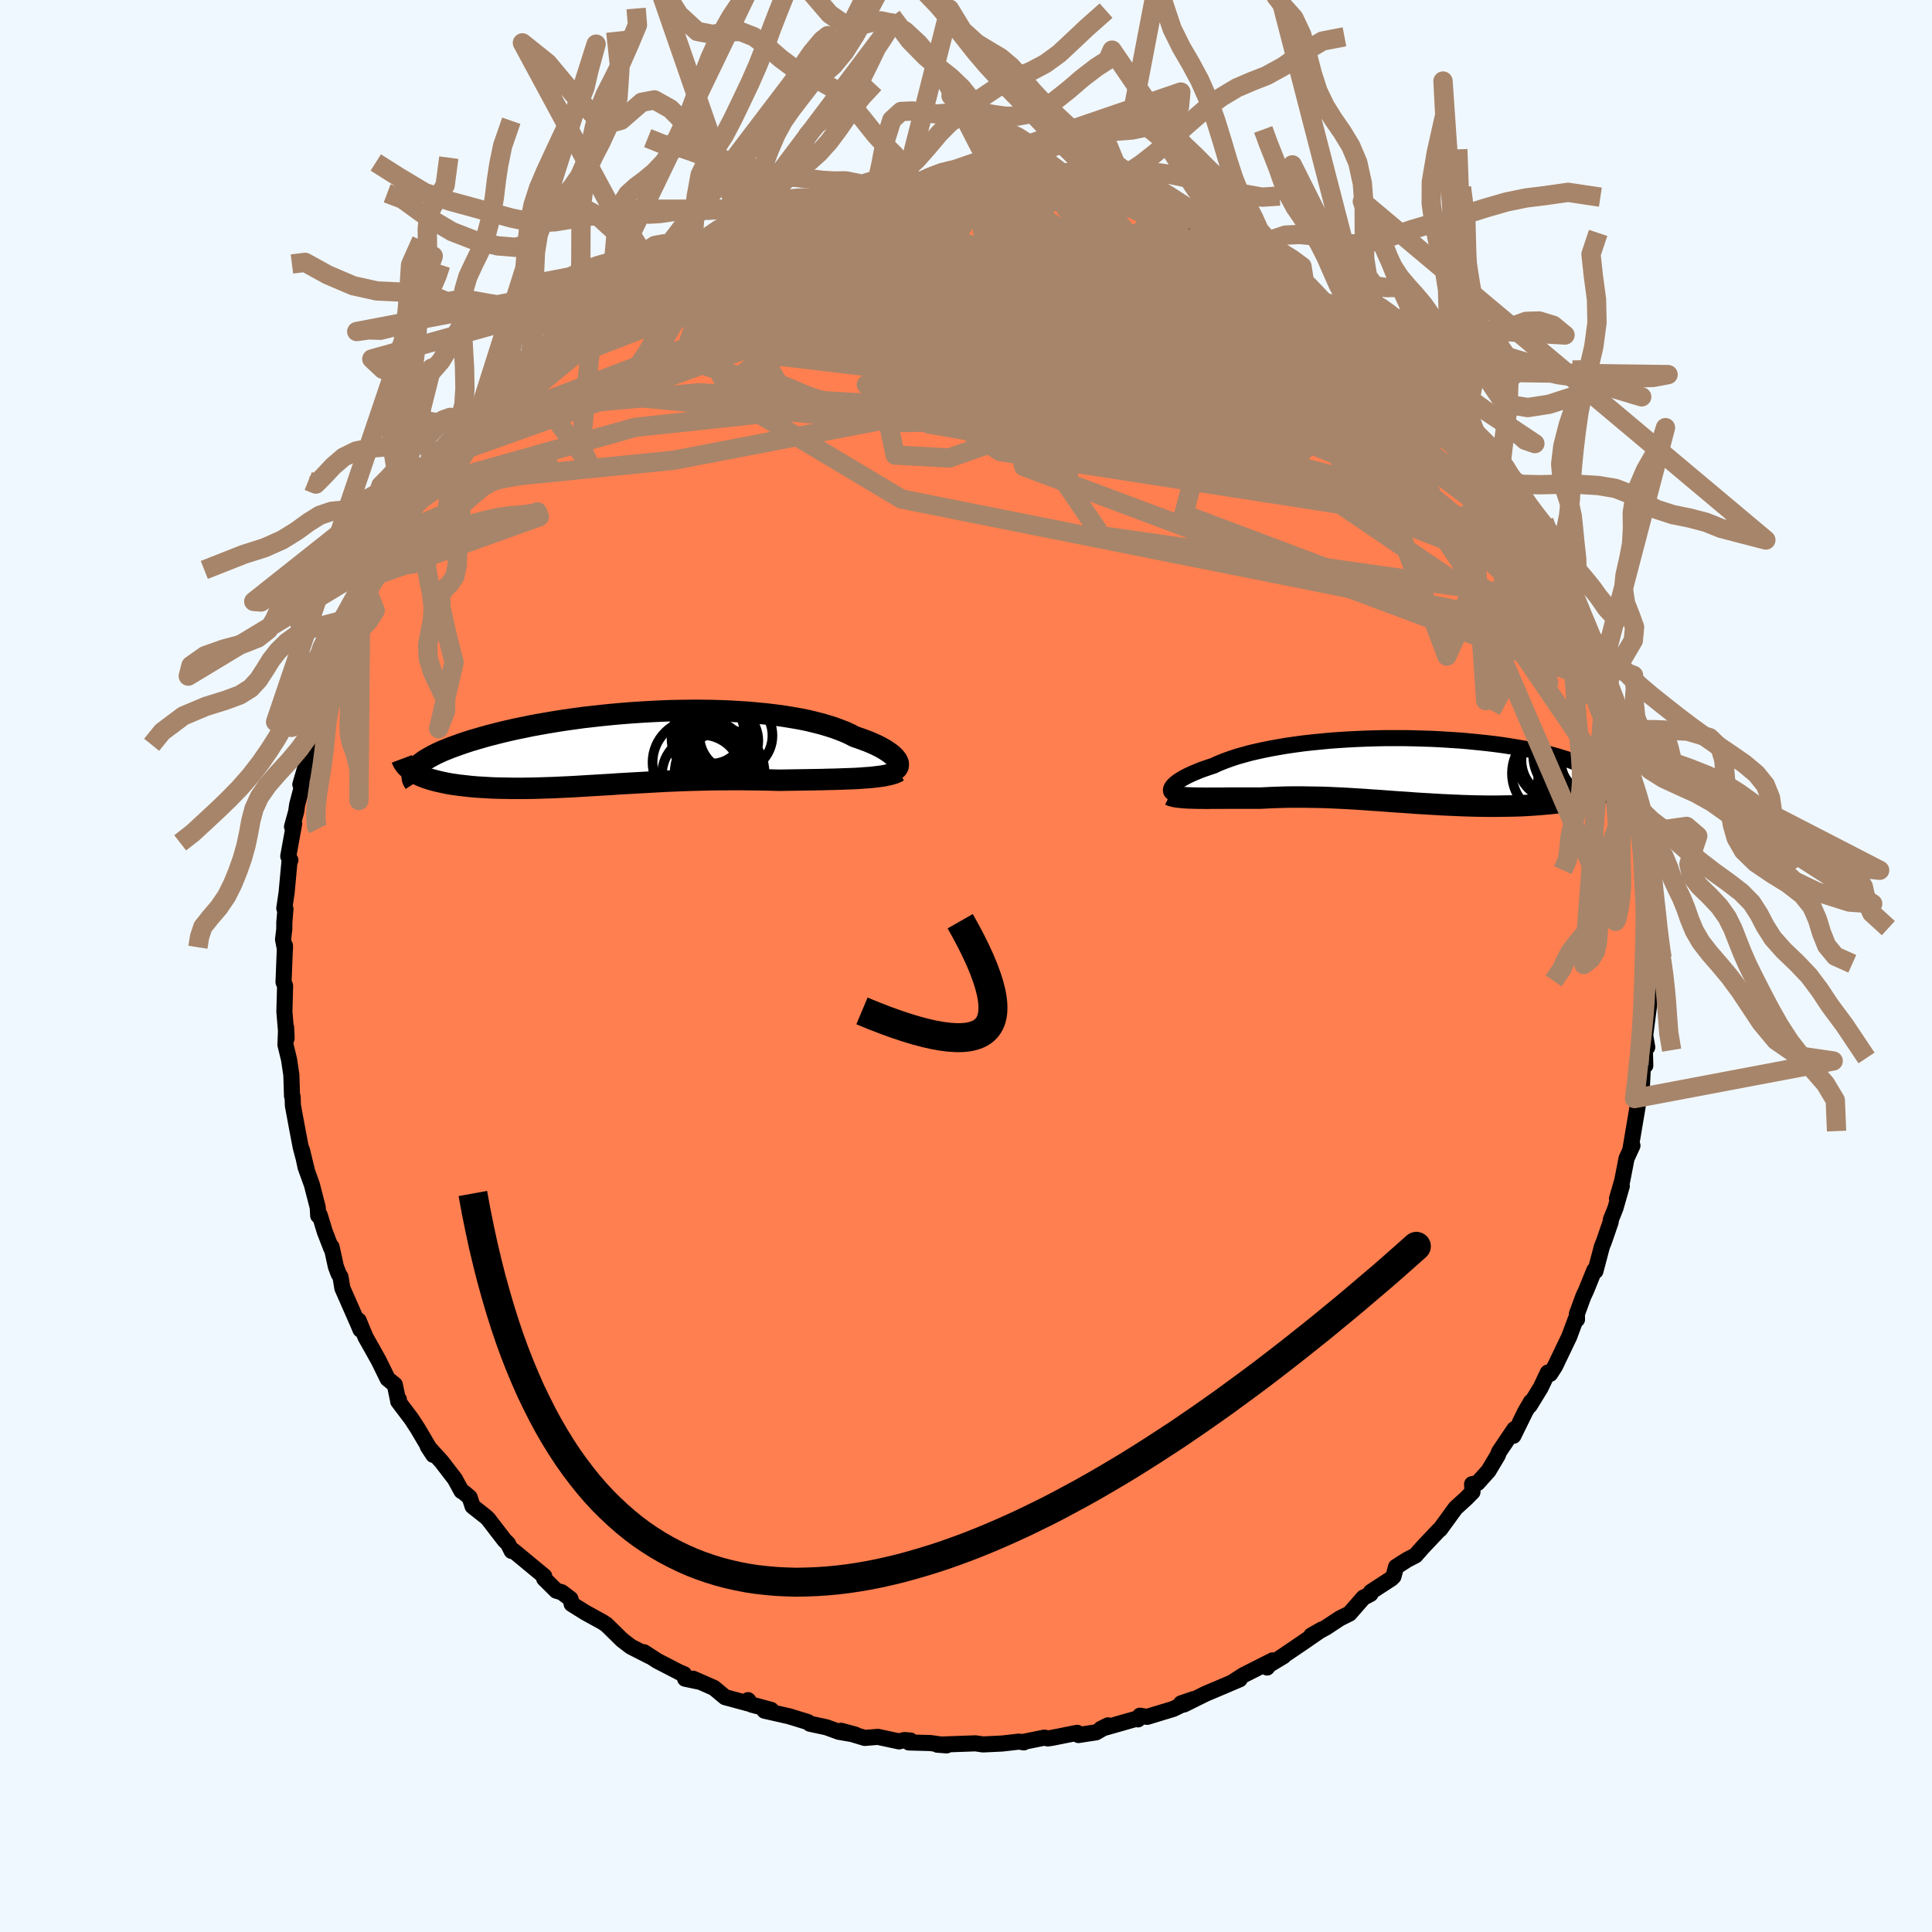 
  <svg viewBox="-100 -100 200 200" xmlns="http://www.w3.org/2000/svg" width="500" height="500" id="face-svg">
    <defs>
      <clipPath id="leftEyeClipPath">
        <polyline points="28.28,1.38 28.2,1.22 28.08,1.06 27.94,0.89 27.76,0.72 27.55,0.54 27.31,0.37 27.04,0.19 26.74,0.01 26.41,-0.17 26.05,-0.35 25.67,-0.52 25.25,-0.7 24.8,-0.87 24.33,-1.04 23.83,-1.21 23.37,-1.45 22.87,-1.68 22.32,-1.9 21.73,-2.12 21.1,-2.32 20.43,-2.52 19.72,-2.7 18.98,-2.88 18.2,-3.04 17.39,-3.18 16.54,-3.32 15.67,-3.44 14.77,-3.55 13.85,-3.64 12.9,-3.73 11.94,-3.79 10.95,-3.85 9.95,-3.89 8.94,-3.92 7.92,-3.93 6.89,-3.93 5.85,-3.92 4.82,-3.9 3.78,-3.86 2.74,-3.81 1.71,-3.75 0.68,-3.68 -0.34,-3.6 -1.34,-3.51 -2.34,-3.41 -3.32,-3.3 -4.29,-3.19 -5.23,-3.06 -6.16,-2.93 -7.06,-2.79 -7.95,-2.64 -8.81,-2.49 -9.64,-2.34 -10.45,-2.17 -11.24,-2.01 -11.99,-1.84 -12.72,-1.67 -13.42,-1.49 -14.09,-1.32 -14.73,-1.14 -15.34,-0.96 -15.92,-0.79 -16.48,-0.61 -17,-0.43 -17.5,-0.25 -17.97,-0.08 -18.42,0.1 -18.84,0.27 -19.23,0.45 -19.59,0.62 -19.93,0.8 -20.24,0.97 -20.53,1.14 -20.79,1.31 -21.02,1.48 -21.23,1.64 -21.41,1.81 -21.56,1.97 -21.69,2.13 -21.71,2.54 -21.49,2.66 -21.24,2.78 -20.99,2.89 -20.71,3 -20.42,3.1 -20.12,3.2 -19.79,3.29 -19.46,3.38 -19.11,3.46 -18.74,3.54 -18.36,3.62 -17.97,3.69 -17.56,3.75 -17.14,3.81 -16.7,3.86 -16.25,3.91 -15.79,3.96 -15.31,4 -14.81,4.03 -14.3,4.06 -13.78,4.09 -13.25,4.11 -12.7,4.12 -12.14,4.13 -11.58,4.14 -11,4.14 -10.41,4.14 -9.81,4.13 -9.21,4.12 -8.59,4.1 -7.97,4.08 -7.34,4.06 -6.7,4.03 -6.06,4 -5.41,3.97 -4.75,3.93 -4.09,3.89 -3.42,3.85 -2.74,3.81 -2.06,3.77 -1.37,3.73 -0.68,3.68 0.02,3.64 0.73,3.6 1.44,3.56 2.16,3.52 2.88,3.48 3.61,3.44 4.34,3.4 5.08,3.37 5.83,3.34 6.58,3.31 7.34,3.29 8.11,3.27 8.88,3.25 9.66,3.24 10.44,3.24 11.23,3.23 12.02,3.23 12.82,3.24 13.62,3.25 14.43,3.26 15.24,3.28 16.05,3.3 16.69,3.29 17.34,3.28 17.98,3.27 18.61,3.26 19.24,3.25 19.86,3.24 20.47,3.23 21.07,3.21 21.67,3.2 22.25,3.18 22.81,3.16 23.36,3.14 23.9,3.12 24.41,3.09 24.91,3.05" />
      </clipPath>
      <clipPath id="rightEyeClipPath">
        <polyline points="-24.65,1.64 -24.55,1.52 -24.42,1.39 -24.27,1.26 -24.09,1.12 -23.88,0.98 -23.65,0.84 -23.39,0.69 -23.1,0.54 -22.79,0.39 -22.45,0.24 -22.09,0.09 -21.7,-0.07 -21.28,-0.22 -20.84,-0.37 -20.38,-0.52 -19.96,-0.72 -19.5,-0.91 -19,-1.1 -18.46,-1.29 -17.88,-1.48 -17.26,-1.65 -16.61,-1.83 -15.92,-1.99 -15.2,-2.15 -14.45,-2.3 -13.66,-2.44 -12.85,-2.58 -12.01,-2.7 -11.14,-2.82 -10.25,-2.92 -9.34,-3.01 -8.41,-3.1 -7.47,-3.17 -6.51,-3.23 -5.54,-3.28 -4.57,-3.32 -3.58,-3.35 -2.6,-3.37 -1.61,-3.37 -0.62,-3.37 0.36,-3.35 1.33,-3.32 2.3,-3.29 3.26,-3.24 4.2,-3.18 5.13,-3.12 6.04,-3.04 6.94,-2.95 7.81,-2.86 8.66,-2.76 9.48,-2.65 10.28,-2.53 11.05,-2.4 11.79,-2.27 12.5,-2.14 13.17,-1.99 13.82,-1.85 14.43,-1.7 15.01,-1.54 15.55,-1.38 16.06,-1.22 16.54,-1.06 16.98,-0.89 17.38,-0.73 17.75,-0.56 18.09,-0.4 18.39,-0.23 18.65,-0.06 18.89,0.12 19.08,0.29 19.25,0.46 19.37,0.63 19.47,0.81 19.52,0.98 19.55,1.16 19.53,1.33 19.49,1.5 19.4,1.67 19.29,1.84 21.56,1.43 21.32,1.59 21.07,1.75 20.79,1.9 20.49,2.04 20.17,2.18 19.83,2.31 19.47,2.44 19.09,2.56 18.7,2.67 18.28,2.78 17.85,2.88 17.4,2.98 16.93,3.07 16.45,3.15 15.95,3.23 15.43,3.3 14.9,3.36 14.34,3.42 13.77,3.47 13.19,3.52 12.59,3.56 11.98,3.6 11.35,3.63 10.72,3.65 10.08,3.66 9.43,3.67 8.77,3.68 8.1,3.68 7.43,3.67 6.76,3.66 6.08,3.64 5.4,3.62 4.72,3.59 4.03,3.56 3.35,3.53 2.67,3.49 1.98,3.45 1.3,3.41 0.62,3.37 -0.05,3.32 -0.73,3.27 -1.4,3.23 -2.07,3.18 -2.73,3.13 -3.4,3.08 -4.06,3.04 -4.71,2.99 -5.36,2.95 -6.01,2.91 -6.66,2.87 -7.3,2.84 -7.94,2.81 -8.58,2.78 -9.22,2.76 -9.85,2.75 -10.49,2.74 -11.12,2.73 -11.75,2.73 -12.38,2.73 -13.01,2.74 -13.64,2.76 -14.26,2.78 -14.89,2.81 -15.51,2.84 -16.02,2.84 -16.53,2.84 -17.02,2.84 -17.51,2.84 -18,2.84 -18.48,2.84 -18.95,2.84 -19.41,2.85 -19.86,2.85 -20.3,2.85 -20.73,2.85 -21.14,2.86 -21.55,2.85 -21.94,2.85 -22.31,2.84" />
      </clipPath>
      <filter id="fuzzy">
        <feTurbulence id="turbulence" baseFrequency="0.05" numOctaves="3" type="noise" result="noise" />
        <feDisplacementMap in="SourceGraphic" in2="noise" scale="2" />
      </filter>
      <linearGradient id="rainbowGradient" x1="0%" y1="0%" x2="100%" y2="0%">
        <stop offset="0%" style="stop-color: rgb(44, 34, 43); stop-opacity: 1" />
        <stop offset="50%" style="stop-color: rgb(135, 206, 235); stop-opacity: 1" />
        <stop offset="100%" style="stop-color: rgb(148, 0, 211); stop-opacity: 1" />
      </linearGradient>
    </defs>
    <rect x="-100" y="-100" width="100%" height="100%" fill="rgb(240, 248, 255)" />
    <polyline id="faceContour" points="70.79,-0.81 70.87,-0.18 70.55,1.79 70.68,3.56 70.81,3.33 70.31,7.18 70.52,8.41 70.25,7.7 70.32,10.3 70.13,9.17 69.93,13.26 69.83,13.84 69.59,13.45 69.52,14.6 68.77,19.03 68.99,18.59 68.38,19.92 67.93,22.23 67.39,24.09 67.89,22.77 67.23,25.07 66.76,26.25 66.74,26.49 66.03,28.55 65.83,29.04 65.16,31.58 65.04,31.5 64.19,33.6 63.91,34.19 63.24,36.02 63.25,36.59 63.11,36.58 62.45,38.36 60.97,41.45 60.47,42.22 60.23,42.09 59.49,43.65 58.35,45.51 58.49,45.11 57.9,46.12 56.67,48.63 56.77,47.94 55.19,50.28 55.05,50.65 54.09,52.26 52.95,53.53 52.39,53.64 52.43,54.28 52.43,54.45 51.78,55.11 50.68,56.11 49.07,58.32 48.95,58.4 47.24,60.21 46.53,61.02 45.66,61.47 44.52,62.2 44.25,63.2 44.04,63.41 41.92,64.79 41.87,65.01 41.14,65.39 39.7,67.04 38.71,67.53 37.27,68.48 35.75,69.3 36.84,68.68 34.81,70.08 32.52,71.63 32.86,71.45 31.37,72.35 31.17,72.62 31.75,71.88 28.72,73.41 27.71,74.06 28.33,73.84 26.17,74.76 24.8,75.34 22.56,76.45 22.27,76.33 23.56,75.89 21.45,76.91 18.75,77.73 18.01,77.61 17.8,77.99 17.76,77.89 13.97,78.97 14.7,78.61 13.47,79.33 11.64,79.61 11.51,79.38 8.85,79.91 8.45,79.96 8.11,79.88 5.94,80.32 5.99,80.37 5.49,80.29 3.73,80.49 1.82,80.58 1.74,80.58 0.98,80.47 -2.97,80.61 -2,80.68 -3.67,80.44 -5.91,80.38 -5.75,80.18 -6.38,80.13 -6.93,80.27 -9.12,79.8 -10.48,79.91 -12.93,79.17 -11.45,79.57 -13.15,79.28 -14.44,78.81 -16.16,78.44 -16.39,78.26 -18.31,77.67 -19.63,77.37 -20.86,77.09 -20.17,77.01 -22.23,76.45 -22.56,76 -22.58,76.33 -24.94,75.69 -26.09,74.73 -28.25,73.78 -27.65,74.08 -29.08,73.78 -29.19,73.31 -29.64,73.13 -31.96,71.93 -33.33,71.04 -32.76,71.45 -34.7,70.46 -35.6,69.77 -37.21,68.19 -37.63,67.91 -39.41,66.93 -40.82,66.05 -40.88,65.76 -40.95,65.51 -41.85,64.83 -42.41,64.67 -43.67,63.42 -43.66,63.17 -46.85,60.53 -47.03,60.56 -47.42,59.79 -47.77,59.45 -49.47,57.24 -49.65,57.06 -51.08,55.93 -51.38,55.01 -51.99,54.49 -52.23,54.35 -52.92,53.09 -54.29,51.31 -55.72,49.73 -55.15,50.61 -56.76,47.88 -57.41,46.88 -58.78,45.07 -58.71,44.87 -58.82,44.83 -59.13,43.34 -59.87,42.74 -60.79,40.86 -61.54,39.52 -62.17,38.4 -62.87,36.7 -62.68,37.65 -62.98,36.94 -64.56,33.35 -64.75,32.19 -64.95,31.86 -65.23,31.12 -65.68,29.07 -65.71,29.23 -66.38,27.5 -66.9,25.79 -67.06,25.84 -67.11,24.98 -67.72,22.62 -68.37,20.82 -68.75,19.03 -68.2,21.29 -68.87,18.75 -69.2,17.03 -69.68,14.44 -69.71,13.54 -69.77,13.46 -69.84,11.27 -70.08,9.67 -70.45,8.15 -70.38,6.37 -70.33,7.48 -70.56,4.73 -70.49,2.15 -70.49,2.04 -70.65,1.67 -70.5,-2.1 -70.5,-1.72 -70.7,-2.75 -70.57,-3.82 -70.57,-4.49 -70.45,-5.9 -70.57,-5.98 -70.33,-7.6 -70.03,-10.85 -69.94,-10.96 -70.16,-11.36 -69.55,-14.73 -69.77,-14.42 -69.34,-15.98 -69.24,-16.7 -68.72,-18.67 -68.91,-18.79 -67.43,-23.85 -67.54,-23.88 -67.27,-24.55 -67.17,-25.04 -67.2,-25.63 -66.48,-27.54 -65.76,-29.14 -65.68,-29.39 -65.71,-29.57 -64.37,-32.95 -64.35,-33.04 -64.24,-33.4 -64.04,-34.37 -62.85,-37.12 -62.67,-37.19 -61.99,-38.86 -60.85,-40.53 -60.07,-42.35 -60.11,-42.82 -59.43,-43.82 -59.59,-43.18 -58.69,-44.87 -58.11,-46.26 -56.79,-47.88 -57.03,-47.78 -55.54,-50.02 -55.24,-49.86 -54.66,-50.97 -52.67,-53.8 -52.76,-53.15 -52.26,-54.42 -51.27,-55.56 -52.03,-54.79 -50.62,-56.63 -49.82,-57.35 -48.46,-58.86 -47.94,-59.3 -45.9,-61.16 -45.92,-61.31 -45.41,-61.81 -44.38,-62.52 -45.1,-62.09 -42.65,-64.6 -41.59,-65.01 -38.82,-67.21 -40.62,-65.77 -39.43,-67.13 -38.81,-67.53 -36.96,-68.7 -35.57,-70.02 -34.26,-70.71 -33.9,-70.53 -32.66,-71.47 -32.18,-71.75 -31.26,-72.26 -31.14,-72.59 -29.5,-73.53 -28.37,-73.78 -27.88,-74.39 -25.19,-75.3 -25.81,-74.92 -23.87,-76.02 -22.82,-75.95 -22.01,-76.48 -21.08,-77.2 -19.66,-77.45 -17.69,-78.24 -16.79,-78.35 -17.39,-78.08 -15.57,-78.79 -15.25,-78.91 -13.44,-79.21 -11.87,-79.57 -11.82,-79.59 -9.45,-80.05 -8.35,-80.29 -7.49,-80.28 -7.7,-80.04 -6.26,-80.26 -4.79,-80.63 -3.16,-80.63 -1.6,-80.51 -1.39,-80.42 -0.24,-80.77 0.72,-80.86 3.76,-80.73 2.91,-80.62 3.58,-80.35 5.58,-80.59 6.68,-80.2 8.46,-80.15 9.32,-79.92 9.59,-80.01 11.69,-79.7 13.09,-79.25 12.62,-79.09 15.33,-78.59 15.34,-78.83 15.97,-78.47 17.36,-78.34 18.61,-77.71 20.14,-77.22 19.1,-77.71 22.95,-76.03 23.06,-76.18 25.24,-75.35 23.63,-75.87 26.64,-74.98 27.46,-74.47 27.98,-74.13 29.89,-73.39 28.64,-73.76 30.11,-73.16 32.51,-71.65 32.38,-71.45 33.78,-70.92 35.2,-69.76 36.11,-69.64 37.05,-68.74 38.81,-67.41 38.61,-67.31 40.02,-66.57 40.1,-66.59 42.17,-64.94 41.57,-65.32 43.75,-63.57 43.61,-63.29 45.88,-61.58 45.65,-61.45 46.17,-61.02 48.46,-58.74 48.94,-58.69 49.48,-57.82 49.64,-57.57 49.78,-57.73 51.07,-55.62 51.95,-54.73 53.78,-52.61 53.57,-52.69 54.69,-51.1 55.14,-50.63 55.05,-50.56 57.08,-47.52 57.01,-48.03 57.42,-46.86 58.8,-45.25 59.07,-44.64 59.66,-42.84 60.16,-42.68 60.9,-41.12 61.57,-39.69 62.67,-37.62 62.12,-38.94 62.87,-36.55 63.47,-35.67 64.19,-34.19 64.59,-32.97 65.13,-31.67 65.27,-30.67 65.76,-30.34 66.45,-27.93 66.15,-29.19 67.24,-25.79 67.77,-23.22 67.64,-23.27 67.59,-23.83 68.64,-20.08 68.71,-18.33 69,-18.55 69.15,-18 69.45,-16.55 69.69,-13.76 69.75,-14.58 70.08,-11.99 70.13,-11.27 70.51,-8.71 70.29,-8.24 70.34,-7.68 70.5,-7.39 70.63,-3.98 70.45,-4.84 70.66,-2.9 70.73,-1.14 70.79,-0.81 70.87,-0.18" fill="rgb(255, 127, 80)" stroke="black" stroke-width="1.667" stroke-linejoin="round" filter="url(#fuzzy)" />
    <g transform="translate(46.02 -20.22)">
      <polyline id="rightCountour" points="-24.65,1.64 -24.55,1.52 -24.42,1.39 -24.27,1.26 -24.09,1.12 -23.88,0.98 -23.65,0.84 -23.39,0.69 -23.1,0.54 -22.79,0.39 -22.45,0.24 -22.09,0.09 -21.7,-0.07 -21.28,-0.22 -20.84,-0.37 -20.38,-0.52 -19.96,-0.72 -19.5,-0.91 -19,-1.1 -18.46,-1.29 -17.88,-1.48 -17.26,-1.65 -16.61,-1.83 -15.92,-1.99 -15.2,-2.15 -14.45,-2.3 -13.66,-2.44 -12.85,-2.58 -12.01,-2.7 -11.14,-2.82 -10.25,-2.92 -9.34,-3.01 -8.41,-3.1 -7.47,-3.17 -6.51,-3.23 -5.54,-3.28 -4.57,-3.32 -3.58,-3.35 -2.6,-3.37 -1.61,-3.37 -0.62,-3.37 0.36,-3.35 1.33,-3.32 2.3,-3.29 3.26,-3.24 4.2,-3.18 5.13,-3.12 6.04,-3.04 6.94,-2.95 7.81,-2.86 8.66,-2.76 9.48,-2.65 10.28,-2.53 11.05,-2.4 11.79,-2.27 12.5,-2.14 13.17,-1.99 13.82,-1.85 14.43,-1.7 15.01,-1.54 15.55,-1.38 16.06,-1.22 16.54,-1.06 16.98,-0.89 17.38,-0.73 17.75,-0.56 18.09,-0.4 18.39,-0.23 18.65,-0.06 18.89,0.12 19.08,0.29 19.25,0.46 19.37,0.63 19.47,0.81 19.52,0.98 19.55,1.16 19.53,1.33 19.49,1.5 19.4,1.67 19.29,1.84 21.56,1.43 21.32,1.59 21.07,1.75 20.79,1.9 20.49,2.04 20.17,2.18 19.83,2.31 19.47,2.44 19.09,2.56 18.7,2.67 18.28,2.78 17.85,2.88 17.4,2.98 16.93,3.07 16.45,3.15 15.95,3.23 15.43,3.3 14.9,3.36 14.34,3.42 13.77,3.47 13.19,3.52 12.59,3.56 11.98,3.6 11.35,3.63 10.72,3.65 10.08,3.66 9.43,3.67 8.77,3.68 8.1,3.68 7.43,3.67 6.76,3.66 6.08,3.64 5.4,3.62 4.72,3.59 4.03,3.56 3.35,3.53 2.67,3.49 1.98,3.45 1.3,3.41 0.62,3.37 -0.05,3.32 -0.73,3.27 -1.4,3.23 -2.07,3.18 -2.73,3.13 -3.4,3.08 -4.06,3.04 -4.71,2.99 -5.36,2.95 -6.01,2.91 -6.66,2.87 -7.3,2.84 -7.94,2.81 -8.58,2.78 -9.22,2.76 -9.85,2.75 -10.49,2.74 -11.12,2.73 -11.75,2.73 -12.38,2.73 -13.01,2.74 -13.64,2.76 -14.26,2.78 -14.89,2.81 -15.51,2.84 -16.02,2.84 -16.53,2.84 -17.02,2.84 -17.51,2.84 -18,2.84 -18.48,2.84 -18.95,2.84 -19.41,2.85 -19.86,2.85 -20.3,2.85 -20.73,2.85 -21.14,2.86 -21.55,2.85 -21.94,2.85 -22.31,2.84" fill="white" stroke="white" stroke-width="0" stroke-linejoin="round" filter="url(#fuzzy)" />
    </g>
    <g transform="translate(-35.35 -22.53)">
      <polyline id="leftCountour" points="28.28,1.38 28.2,1.22 28.08,1.06 27.94,0.89 27.76,0.72 27.55,0.54 27.31,0.37 27.04,0.19 26.74,0.01 26.41,-0.17 26.05,-0.35 25.67,-0.52 25.25,-0.7 24.8,-0.87 24.33,-1.04 23.83,-1.21 23.37,-1.45 22.87,-1.68 22.32,-1.9 21.73,-2.12 21.1,-2.32 20.43,-2.52 19.72,-2.7 18.98,-2.88 18.2,-3.04 17.39,-3.18 16.54,-3.32 15.67,-3.44 14.77,-3.55 13.85,-3.64 12.9,-3.73 11.94,-3.79 10.95,-3.85 9.95,-3.89 8.94,-3.92 7.92,-3.93 6.89,-3.93 5.85,-3.92 4.82,-3.9 3.78,-3.86 2.74,-3.81 1.71,-3.75 0.68,-3.68 -0.34,-3.6 -1.34,-3.51 -2.34,-3.41 -3.32,-3.3 -4.29,-3.19 -5.23,-3.06 -6.16,-2.93 -7.06,-2.79 -7.95,-2.64 -8.81,-2.49 -9.64,-2.34 -10.45,-2.17 -11.24,-2.01 -11.99,-1.84 -12.72,-1.67 -13.42,-1.49 -14.09,-1.32 -14.73,-1.14 -15.34,-0.96 -15.92,-0.79 -16.48,-0.61 -17,-0.43 -17.5,-0.25 -17.97,-0.08 -18.42,0.1 -18.84,0.27 -19.23,0.45 -19.59,0.62 -19.93,0.8 -20.24,0.97 -20.53,1.14 -20.79,1.31 -21.02,1.48 -21.23,1.64 -21.41,1.81 -21.56,1.97 -21.69,2.13 -21.71,2.54 -21.49,2.66 -21.24,2.78 -20.99,2.89 -20.71,3 -20.42,3.1 -20.12,3.2 -19.79,3.29 -19.46,3.38 -19.11,3.46 -18.74,3.54 -18.36,3.62 -17.97,3.69 -17.56,3.75 -17.14,3.81 -16.7,3.86 -16.25,3.91 -15.79,3.96 -15.31,4 -14.81,4.03 -14.3,4.06 -13.78,4.09 -13.25,4.11 -12.7,4.12 -12.14,4.13 -11.58,4.14 -11,4.14 -10.41,4.14 -9.81,4.13 -9.21,4.12 -8.59,4.1 -7.97,4.08 -7.34,4.06 -6.7,4.03 -6.06,4 -5.41,3.97 -4.75,3.93 -4.09,3.89 -3.42,3.85 -2.74,3.81 -2.06,3.77 -1.37,3.73 -0.68,3.68 0.02,3.64 0.73,3.6 1.44,3.56 2.16,3.52 2.88,3.48 3.61,3.44 4.34,3.4 5.08,3.37 5.83,3.34 6.58,3.31 7.34,3.29 8.11,3.27 8.88,3.25 9.66,3.24 10.44,3.24 11.23,3.23 12.02,3.23 12.82,3.24 13.62,3.25 14.43,3.26 15.24,3.28 16.05,3.3 16.69,3.29 17.34,3.28 17.98,3.27 18.61,3.26 19.24,3.25 19.86,3.24 20.47,3.23 21.07,3.21 21.67,3.2 22.25,3.18 22.81,3.16 23.36,3.14 23.9,3.12 24.41,3.09 24.91,3.05" fill="white" stroke="white" stroke-width="0" stroke-linejoin="round" filter="url(#fuzzy)" />
    </g>
    <g transform="translate(46.02 -20.22)">
      <polyline id="rightUpper" points="-24.3,2.4 -24.44,2.38 -24.56,2.34 -24.65,2.28 -24.73,2.22 -24.78,2.15 -24.8,2.06 -24.8,1.97 -24.78,1.87 -24.73,1.76 -24.65,1.64 -24.55,1.52 -24.42,1.39 -24.27,1.26 -24.09,1.12 -23.88,0.98 -23.65,0.84 -23.39,0.69 -23.1,0.54 -22.79,0.39 -22.45,0.24 -22.09,0.09 -21.7,-0.07 -21.28,-0.22 -20.84,-0.37 -20.38,-0.52 -19.96,-0.72 -19.5,-0.91 -19,-1.1 -18.46,-1.29 -17.88,-1.48 -17.26,-1.65 -16.61,-1.83 -15.92,-1.99 -15.2,-2.15 -14.45,-2.3 -13.66,-2.44 -12.85,-2.58 -12.01,-2.7 -11.14,-2.82 -10.25,-2.92 -9.34,-3.01 -8.41,-3.1 -7.47,-3.17 -6.51,-3.23 -5.54,-3.28 -4.57,-3.32 -3.58,-3.35 -2.6,-3.37 -1.61,-3.37 -0.62,-3.37 0.36,-3.35 1.33,-3.32 2.3,-3.29 3.26,-3.24 4.2,-3.18 5.13,-3.12 6.04,-3.04 6.94,-2.95 7.81,-2.86 8.66,-2.76 9.48,-2.65 10.28,-2.53 11.05,-2.4 11.79,-2.27 12.5,-2.14 13.17,-1.99 13.82,-1.85 14.43,-1.7 15.01,-1.54 15.55,-1.38 16.06,-1.22 16.54,-1.06 16.98,-0.89 17.38,-0.73 17.75,-0.56 18.09,-0.4 18.39,-0.23 18.65,-0.06 18.89,0.12 19.08,0.29 19.25,0.46 19.37,0.63 19.47,0.81 19.52,0.98 19.55,1.16 19.53,1.33 19.49,1.5 19.4,1.67 19.29,1.84 19.14,2.01 18.95,2.18 18.74,2.35 18.49,2.52 18.2,2.68 17.89,2.84 17.55,3 17.17,3.16 16.77,3.32 16.34,3.48" fill="none" stroke="black" stroke-width="1.667" stroke-linejoin="round" filter="url(#fuzzy)" />
      <polyline id="rightLower" points="-24.91,2.51 -24.77,2.58 -24.6,2.63 -24.39,2.68 -24.17,2.72 -23.91,2.75 -23.63,2.78 -23.33,2.8 -23.01,2.82 -22.67,2.83 -22.31,2.84 -21.94,2.85 -21.55,2.85 -21.14,2.86 -20.73,2.85 -20.3,2.85 -19.86,2.85 -19.41,2.85 -18.95,2.84 -18.48,2.84 -18,2.84 -17.51,2.84 -17.02,2.84 -16.53,2.84 -16.02,2.84 -15.51,2.84 -14.89,2.81 -14.26,2.78 -13.64,2.76 -13.01,2.74 -12.38,2.73 -11.75,2.73 -11.12,2.73 -10.49,2.74 -9.85,2.75 -9.22,2.76 -8.58,2.78 -7.94,2.81 -7.3,2.84 -6.66,2.87 -6.01,2.91 -5.36,2.95 -4.71,2.99 -4.06,3.04 -3.4,3.08 -2.73,3.13 -2.07,3.18 -1.4,3.23 -0.73,3.27 -0.05,3.32 0.62,3.37 1.3,3.41 1.98,3.45 2.67,3.49 3.35,3.53 4.03,3.56 4.72,3.59 5.4,3.62 6.08,3.64 6.76,3.66 7.43,3.67 8.1,3.68 8.77,3.68 9.43,3.67 10.08,3.66 10.72,3.65 11.35,3.63 11.98,3.6 12.59,3.56 13.19,3.52 13.77,3.47 14.34,3.42 14.9,3.36 15.43,3.3 15.95,3.23 16.45,3.15 16.93,3.07 17.4,2.98 17.85,2.88 18.28,2.78 18.7,2.67 19.09,2.56 19.47,2.44 19.83,2.31 20.17,2.18 20.49,2.04 20.79,1.9 21.07,1.75 21.32,1.59 21.56,1.43 21.77,1.26 21.96,1.09 22.13,0.91 22.27,0.72 22.4,0.53 22.5,0.34 22.58,0.14 22.63,-0.07 22.67,-0.27 22.69,-0.49" fill="none" stroke="black" stroke-width="2.222" stroke-linejoin="round" filter="url(#fuzzy)" />
      <circle r="3.636" cx="18.832" cy="-1.072" stroke="black" fill="none" stroke-width="1.0" filter="url(#fuzzy)" clip-path="url(#rightEyeClipPath)" /><circle r="3.208" cx="18.787" cy="-0.902" stroke="black" fill="none" stroke-width="1.0" filter="url(#fuzzy)" clip-path="url(#rightEyeClipPath)" /><circle r="4.576" cx="17.272" cy="-1.602" stroke="black" fill="none" stroke-width="1.0" filter="url(#fuzzy)" clip-path="url(#rightEyeClipPath)" /><circle r="3.846" cx="15.327" cy="-1.067" stroke="black" fill="none" stroke-width="1.0" filter="url(#fuzzy)" clip-path="url(#rightEyeClipPath)" /><circle r="4.936" cx="18.287" cy="-0.012" stroke="black" fill="none" stroke-width="1.0" filter="url(#fuzzy)" clip-path="url(#rightEyeClipPath)" /><circle r="4.208" cx="17.407" cy="1.073" stroke="black" fill="none" stroke-width="1.0" filter="url(#fuzzy)" clip-path="url(#rightEyeClipPath)" /><circle r="4.564" cx="15.062" cy="0.273" stroke="black" fill="none" stroke-width="1.0" filter="url(#fuzzy)" clip-path="url(#rightEyeClipPath)" /><circle r="4.022" cx="15.057" cy="-0.982" stroke="black" fill="none" stroke-width="1.0" filter="url(#fuzzy)" clip-path="url(#rightEyeClipPath)" /><circle r="3.082" cx="16.737" cy="-0.647" stroke="black" fill="none" stroke-width="1.0" filter="url(#fuzzy)" clip-path="url(#rightEyeClipPath)" /><circle r="4.756" cx="18.227" cy="-1.617" stroke="black" fill="none" stroke-width="1.0" filter="url(#fuzzy)" clip-path="url(#rightEyeClipPath)" />
      </g>
    <g transform="translate(-35.35 -22.53)">
      <polyline id="leftUpper" points="27.37,2.44 27.6,2.4 27.79,2.34 27.96,2.26 28.1,2.16 28.21,2.06 28.29,1.94 28.33,1.82 28.34,1.68 28.33,1.53 28.28,1.38 28.2,1.22 28.08,1.06 27.94,0.89 27.76,0.72 27.55,0.54 27.31,0.37 27.04,0.19 26.74,0.01 26.41,-0.17 26.05,-0.35 25.67,-0.52 25.25,-0.7 24.8,-0.87 24.33,-1.04 23.83,-1.21 23.37,-1.45 22.87,-1.68 22.32,-1.9 21.73,-2.12 21.1,-2.32 20.43,-2.52 19.72,-2.7 18.98,-2.88 18.2,-3.04 17.39,-3.18 16.54,-3.32 15.67,-3.44 14.77,-3.55 13.85,-3.64 12.9,-3.73 11.94,-3.79 10.95,-3.85 9.95,-3.89 8.94,-3.92 7.92,-3.93 6.89,-3.93 5.85,-3.92 4.82,-3.9 3.78,-3.86 2.74,-3.81 1.71,-3.75 0.68,-3.68 -0.34,-3.6 -1.34,-3.51 -2.34,-3.41 -3.32,-3.3 -4.29,-3.19 -5.23,-3.06 -6.16,-2.93 -7.06,-2.79 -7.95,-2.64 -8.81,-2.49 -9.64,-2.34 -10.45,-2.17 -11.24,-2.01 -11.99,-1.84 -12.72,-1.67 -13.42,-1.49 -14.09,-1.32 -14.73,-1.14 -15.34,-0.96 -15.92,-0.79 -16.48,-0.61 -17,-0.43 -17.5,-0.25 -17.97,-0.08 -18.42,0.1 -18.84,0.27 -19.23,0.45 -19.59,0.62 -19.93,0.8 -20.24,0.97 -20.53,1.14 -20.79,1.31 -21.02,1.48 -21.23,1.64 -21.41,1.81 -21.56,1.97 -21.69,2.13 -21.8,2.29 -21.88,2.44 -21.94,2.6 -21.97,2.75 -21.98,2.9 -21.97,3.04 -21.94,3.19 -21.89,3.33 -21.81,3.46 -21.72,3.6" fill="none" stroke="black" stroke-width="2.222" stroke-linejoin="round" filter="url(#fuzzy)" />
      <polyline id="leftLower" points="28.34,2.36 28.16,2.47 27.93,2.57 27.67,2.65 27.36,2.73 27.03,2.8 26.66,2.87 26.26,2.92 25.84,2.97 25.38,3.02 24.91,3.05 24.41,3.09 23.9,3.12 23.36,3.14 22.81,3.16 22.25,3.18 21.67,3.2 21.07,3.21 20.47,3.23 19.86,3.24 19.24,3.25 18.61,3.26 17.98,3.27 17.34,3.28 16.69,3.29 16.05,3.3 15.24,3.28 14.43,3.26 13.62,3.25 12.82,3.24 12.02,3.23 11.23,3.23 10.44,3.24 9.66,3.24 8.88,3.25 8.11,3.27 7.34,3.29 6.58,3.31 5.83,3.34 5.08,3.37 4.34,3.4 3.61,3.44 2.88,3.48 2.16,3.52 1.44,3.56 0.73,3.6 0.02,3.64 -0.68,3.68 -1.37,3.73 -2.06,3.77 -2.74,3.81 -3.42,3.85 -4.09,3.89 -4.75,3.93 -5.41,3.97 -6.06,4 -6.7,4.03 -7.34,4.06 -7.97,4.08 -8.59,4.1 -9.21,4.12 -9.81,4.13 -10.41,4.14 -11,4.14 -11.58,4.14 -12.14,4.13 -12.7,4.12 -13.25,4.11 -13.78,4.09 -14.3,4.06 -14.81,4.03 -15.31,4 -15.79,3.96 -16.25,3.91 -16.7,3.86 -17.14,3.81 -17.56,3.75 -17.97,3.69 -18.36,3.62 -18.74,3.54 -19.11,3.46 -19.46,3.38 -19.79,3.29 -20.12,3.2 -20.42,3.1 -20.71,3 -20.99,2.89 -21.24,2.78 -21.49,2.66 -21.71,2.54 -21.92,2.41 -22.11,2.28 -22.29,2.14 -22.44,2 -22.59,1.86 -22.71,1.71 -22.82,1.56 -22.91,1.41 -22.99,1.25 -23.05,1.09" fill="none" stroke="black" stroke-width="2.222" stroke-linejoin="round" filter="url(#fuzzy)" />
      <circle r="3.162" cx="10.03" cy="-1.238" stroke="black" fill="none" stroke-width="1.0" filter="url(#fuzzy)" clip-path="url(#leftEyeClipPath)" /><circle r="4.408" cx="7.31" cy="1.457" stroke="black" fill="none" stroke-width="1.0" filter="url(#fuzzy)" clip-path="url(#leftEyeClipPath)" /><circle r="3.78" cx="11.535" cy="-1.328" stroke="black" fill="none" stroke-width="1.0" filter="url(#fuzzy)" clip-path="url(#leftEyeClipPath)" /><circle r="4.65" cx="9.845" cy="2.532" stroke="black" fill="none" stroke-width="1.0" filter="url(#fuzzy)" clip-path="url(#leftEyeClipPath)" /><circle r="4.164" cx="9.03" cy="-1.033" stroke="black" fill="none" stroke-width="1.0" filter="url(#fuzzy)" clip-path="url(#leftEyeClipPath)" /><circle r="3.724" cx="10.125" cy="-0.783" stroke="black" fill="none" stroke-width="1.0" filter="url(#fuzzy)" clip-path="url(#leftEyeClipPath)" /><circle r="3.298" cx="9.105" cy="0.567" stroke="black" fill="none" stroke-width="1.0" filter="url(#fuzzy)" clip-path="url(#leftEyeClipPath)" /><circle r="4.126" cx="8" cy="2.732" stroke="black" fill="none" stroke-width="1.0" filter="url(#fuzzy)" clip-path="url(#leftEyeClipPath)" /><circle r="3.35" cx="9.895" cy="1.657" stroke="black" fill="none" stroke-width="1.0" filter="url(#fuzzy)" clip-path="url(#leftEyeClipPath)" /><circle r="3.352" cx="9.02" cy="-1.773" stroke="black" fill="none" stroke-width="1.0" filter="url(#fuzzy)" clip-path="url(#leftEyeClipPath)" />
    </g>
    <g id="hairs">
      <polyline points="66.15,-29.19 22.7,-58.7 -0.97,-65.63 -4.25,-65.67 1.07,-64.95 4.83,-64.89 4.38,-65.16 2.22,-65.43 1.4,-65.94 2.95,-67.06 5.97,-68.39 9.11,-68.68 11.6,-66.83 13.07,-63.25 13.13,-60.57 13.75,-62.54 42.17,-64.94" fill="none" stroke="rgb(167, 133, 106)" stroke-width="2" stroke-linejoin="round" filter="url(#fuzzy)" /><polyline points="62.67,-37.62 14.04,-44.53 10.37,-49.89 11.54,-54.97 12.98,-56.29 13.8,-54.71 13.38,-52.77 11.43,-52.01 8.25,-52.49 4.71,-53.84 2.25,-55.88 2.63,-58.48 7.08,-61.04 14.72,-62.93 21.47,-64.82 23.04,-68.49 23.54,-72.38 38.61,-67.31" fill="none" stroke="rgb(167, 133, 106)" stroke-width="2" stroke-linejoin="round" filter="url(#fuzzy)" /><polyline points="-22.01,-76.48 -5.02,-70.92 7.34,-67.05 11.6,-66.17 13.58,-65.81 13.95,-65.7 11.97,-65.97 7.91,-66.46 2.82,-67.05 -2.52,-67.7 -7.93,-68.1 -13.32,-67.73 -17.54,-66.43 -17.9,-64.85 -11.94,-64.12 -1.25,-64.7 6.77,-65.79 8.85,-66.39 40.02,-66.57" fill="none" stroke="rgb(167, 133, 106)" stroke-width="2" stroke-linejoin="round" filter="url(#fuzzy)" /><polyline points="-52.76,-53.15 -8.5,-68.94 7.35,-72.43 14.09,-70.1 16.16,-66.48 15.54,-64.04 14.64,-63.52 13.78,-64.5 10.74,-66 3.53,-67.03 -6.56,-67.13 -14.39,-66.67 -13.91,-66.57 -2.94,-67.36 13.51,-68.43 27.31,-67.81 49.78,-57.73" fill="none" stroke="rgb(167, 133, 106)" stroke-width="2" stroke-linejoin="round" filter="url(#fuzzy)" /><polyline points="2.91,-80.62 -1.24,-75.48 8.63,-70.37 12.78,-67.92 12.3,-68.32 10.15,-70.18 7.66,-72.32 5.72,-74.06 5.04,-75.04 5.53,-75.11 6.36,-74.25 6.85,-72.49 7.26,-69.88 8.69,-66.67 11.8,-63.51 15.59,-61.46 17.47,-61.53 15.27,-63.93 9.47,-67.72 3.13,-71.15 -2.17,-72.29 -12.24,-68.69 -51.27,-55.56" fill="none" stroke="rgb(167, 133, 106)" stroke-width="2" stroke-linejoin="round" filter="url(#fuzzy)" /><polyline points="32.51,-71.65 43.66,-56.35 31.63,-57.1 14.53,-60.73 2.69,-61.85 0.26,-60 6.33,-56.65 16.36,-53.67 25.25,-52.57 30.08,-53.9 30.76,-57.12 28.97,-61 26.72,-64.35 25.34,-66.5 25.44,-67.37 27.1,-67.11 30.26,-65.66 34.97,-62.73 40.88,-58.49 45.05,-55.39 38.96,-59.83 9.59,-80.01" fill="none" stroke="rgb(167, 133, 106)" stroke-width="2" stroke-linejoin="round" filter="url(#fuzzy)" /><polyline points="62.87,-36.55 35.72,-58.95 13.35,-63.78 2.54,-62.4 3.89,-59.83 11.91,-57.73 21.24,-56.4 28.66,-55.83 32.85,-56.06 33.66,-57.07 31.6,-58.63 27.45,-60.36 21.99,-61.89 15.84,-63.06 9.64,-63.97 4.31,-64.81 1.08,-65.69 1.03,-66.5 4.29,-66.79 9.26,-65.96 12.87,-63.93 12.07,-62.26 6.29,-64.38 -1.1,-71.96 -17.39,-78.08" fill="none" stroke="rgb(167, 133, 106)" stroke-width="2" stroke-linejoin="round" filter="url(#fuzzy)" /><polyline points="27.98,-74.13 3.55,-73.18 -3.66,-69.03 3.98,-64.52 11.13,-60.91 10.52,-59.54 4.9,-60.11 0.85,-61.16 2.41,-61.42 8.72,-60.7 15.7,-59.76 19.58,-59.45 19.2,-60.08 15.4,-61.43 8.84,-63.54 -0.3,-67.03 -9.9,-71.61 -17.63,-73.73 -39.43,-67.13" fill="none" stroke="rgb(167, 133, 106)" stroke-width="2" stroke-linejoin="round" filter="url(#fuzzy)" /><polyline points="3.58,-80.35 10.51,-75.53 1.64,-71.82 -0.18,-68.27 5.06,-66.23 10.71,-66.36 13.27,-68.1 13.21,-70.24 12.23,-71.78 11.3,-72.34 10.59,-72.03 10.11,-71.09 10.03,-69.68 10.37,-67.87 10.83,-65.8 11.06,-63.85 11.25,-62.58 12.2,-62.46 14.35,-63.58 16.24,-65.73 13.77,-68.61 2.14,-71.79 -17.87,-73.52 -32.66,-71.47" fill="none" stroke="rgb(167, 133, 106)" stroke-width="2" stroke-linejoin="round" filter="url(#fuzzy)" /><polyline points="9.32,-79.92 1.71,-76.04 6.27,-74.27 12.06,-71.75 20.84,-66.69 30.94,-60.68 38.94,-56.39 42.88,-55.26 43.03,-56.89 40.76,-59.86 37.33,-62.91 33.28,-65.47 28.66,-67.57 23.64,-69.37 18.73,-70.76 14.45,-71.42 10.79,-71.16 7.3,-70.34 3.9,-69.72 1.38,-69.5 0.83,-68.03 7.24,-61.96 55.14,-50.63" fill="none" stroke="rgb(167, 133, 106)" stroke-width="2" stroke-linejoin="round" filter="url(#fuzzy)" /><polyline points="-55.24,-49.86 -34.26,-55.76 -9.92,-58.36 9.48,-56.06 23.58,-53.01 31.68,-51.67 34.61,-51.85 33.75,-52.51 29.69,-53.15 22.48,-54.05 13.24,-55.73 5.09,-58.45 2.01,-61.86 5.95,-64.94 14.63,-66.39 22.21,-65.71 22.36,-65.28 12.77,-70.69 11.69,-79.7" fill="none" stroke="rgb(167, 133, 106)" stroke-width="2" stroke-linejoin="round" filter="url(#fuzzy)" /><polyline points="32.51,-71.65 35.64,-59.54 31.2,-57.88 27.51,-59.71 19.72,-63.93 8.75,-67.55 -0.98,-67.95 -5.96,-64.82 -5.63,-60.24 -2.09,-57.26 1.89,-57.86 4.31,-61.51 3.58,-65.5 -3.51,-67.28 -21.19,-67.1 -39.43,-67.13" fill="none" stroke="rgb(167, 133, 106)" stroke-width="2" stroke-linejoin="round" filter="url(#fuzzy)" /><polyline points="9.32,-79.92 25.86,-55.56 18.42,-55.22 7.7,-59.46 -4.88,-63.12 -15.8,-64.35 -21.06,-63.05 -19.42,-60.3 -13.18,-57.66 -6.49,-56.26 -2.07,-56.35 0.66,-57.32 4.33,-58.47 10.07,-59.61 16.31,-60.42 23.14,-59.31 34.94,-56.44 36.11,-69.64" fill="none" stroke="rgb(167, 133, 106)" stroke-width="2" stroke-linejoin="round" filter="url(#fuzzy)" /><polyline points="0.72,-80.86 -16.76,-70.14 -1.16,-63.45 19.09,-57.96 31.19,-54.33 33.09,-53.05 28.22,-53.78 21.66,-55.44 17.22,-56.98 15.85,-58.1 16.02,-59.12 15.52,-60.38 13.45,-61.8 11,-62.86 10.49,-63.06 13.38,-62.47 18.76,-61.88 23.54,-62.39 24.33,-64.65 19.54,-68.17 10.22,-71.69 -0.21,-74.46 -7.04,-77.01 -16.79,-78.35" fill="none" stroke="rgb(167, 133, 106)" stroke-width="2" stroke-linejoin="round" filter="url(#fuzzy)" /><polyline points="35.2,-69.76 1.6,-74.53 -7.51,-74.22 -7.99,-70.11 -5.78,-65.2 -3.22,-62.16 -1.23,-61.77 -0.07,-63.24 0.38,-65.33 0.71,-67.22 1.74,-68.67 4.05,-69.72 7.69,-70.39 12.11,-70.59 16.18,-70.32 18.38,-69.69 17.3,-68.84 12.63,-67.57 6.09,-65.29 0.76,-61.91 -2.21,-59.77 -5.36,-64.53 9.59,-80.01" fill="none" stroke="rgb(167, 133, 106)" stroke-width="2" stroke-linejoin="round" filter="url(#fuzzy)" /><polyline points="-1.6,-80.51 -27.21,-66.11 -20.63,-63.13 -3.89,-62.62 11.59,-61.12 21.7,-59.09 25.58,-57.76 24.44,-57.73 21.11,-58.77 18.86,-60.16 19.83,-61.2 24.16,-61.48 30.39,-60.9 36.8,-59.43 42.35,-57.05 46.77,-54.06 49.9,-51.35 51.09,-50.31 49.29,-52.14 43.51,-56.87 32.86,-63.19 16.19,-69.45 -6.15,-74.52 -22.01,-76.48" fill="none" stroke="rgb(167, 133, 106)" stroke-width="2" stroke-linejoin="round" filter="url(#fuzzy)" /><polyline points="58.8,-45.25 37.18,-60.6 33.97,-63.14 31.77,-63.31 28,-61.7 23.28,-58.96 18.41,-56.32 13.32,-54.79 7.92,-54.86 3.23,-56.35 1.11,-58.67 2.75,-61.18 7.73,-63.46 13.91,-65.42 18.11,-66.97 17.27,-67.61 11.21,-66.32 8.97,-62.39 49.64,-57.57" fill="none" stroke="rgb(167, 133, 106)" stroke-width="2" stroke-linejoin="round" filter="url(#fuzzy)" /><polyline points="26.64,-74.98 15.89,-72.43 11.65,-65.89 13.59,-61.67 17.32,-60.62 19.43,-61.34 17.75,-62.72 12.75,-64.33 7.17,-65.99 4.05,-67.48 4.88,-68.51 8.96,-68.86 13.95,-68.56 17.22,-67.92 16.92,-67.46 12.8,-67.59 6.22,-68.39 -0.48,-69.5 -5.08,-70.26 -6.71,-70.24 -6.03,-69.63 -3.95,-69.11 1.09,-68.71 16.99,-65.43 57.01,-48.03" fill="none" stroke="rgb(167, 133, 106)" stroke-width="2" stroke-linejoin="round" filter="url(#fuzzy)" /><polyline points="61.57,-39.69 57.69,-40.98 41.33,-47.3 19.78,-55.17 4.48,-60.91 -0.98,-64.36 0.18,-66.24 3.22,-66.98 5.61,-66.75 7.61,-65.84 10.6,-64.67 14.99,-63.62 19.43,-62.82 21.69,-62.05 20.32,-60.95 15.67,-59.45 10.23,-58.05 8.78,-57.29 18.21,-55.97 41.99,-49.74 62.12,-38.94" fill="none" stroke="rgb(167, 133, 106)" stroke-width="2" stroke-linejoin="round" filter="url(#fuzzy)" /><polyline points="-38.82,-67.21 -26.16,-68.49 -3.65,-63.68 15.17,-58.99 23.97,-57.23 25.26,-57.71 25.24,-58.25 28.59,-57.03 35.36,-54.15 41.45,-51.62 41.49,-51.77 32.11,-55.34 14.14,-61.07 -5.75,-67.34 -14.78,-74.26 -6.26,-80.26" fill="none" stroke="rgb(167, 133, 106)" stroke-width="2" stroke-linejoin="round" filter="url(#fuzzy)" /><polyline points="-38.82,-67.21 -7.73,-69.32 -4.06,-62.61 -8.06,-56.32 -7.33,-52.89 -1.74,-52.59 4.88,-54.9 9.45,-58.79 10.96,-63.04 10.25,-66.64 8.92,-69.09 8.29,-70.44 8.73,-70.97 9.63,-70.89 9.92,-70.26 8.64,-69.08 5.57,-67.47 1.78,-65.74 -0.22,-64.24 2.78,-63.13 12.55,-62.22 26.22,-61.24 34.7,-60.98 24.95,-64.86 -17.69,-78.24" fill="none" stroke="rgb(167, 133, 106)" stroke-width="2" stroke-linejoin="round" filter="url(#fuzzy)" /><polyline points="-39.43,-67.13 -26.57,-70 -15,-72.67 -8.98,-72.66 -1.41,-70.88 9.15,-68.27 19.07,-65.41 24.82,-62.54 25.9,-59.62 24.57,-56.57 23.23,-53.91 21.46,-52.92 15.55,-54.53 4.78,-56.68 5.98,-51.7 66.15,-29.19" fill="none" stroke="rgb(167, 133, 106)" stroke-width="2" stroke-linejoin="round" filter="url(#fuzzy)" /><polyline points="-27.88,-74.39 -11.2,-75.18 4.93,-74.38 9.48,-72.56 6.78,-69.93 4,-66.99 4.13,-64.33 5.76,-62.45 6.16,-61.69 4.1,-62.14 0.45,-63.54 -2.84,-65.33 -4.16,-66.87 -2.99,-67.81 0.07,-68.15 3.85,-68.07 7.13,-67.55 9.13,-66.32 9.27,-64.06 6.49,-61.05 -1.07,-58.5 -13.95,-58.26 -26.66,-62.01 -27.06,-70.17 -11.82,-79.59" fill="none" stroke="rgb(167, 133, 106)" stroke-width="2" stroke-linejoin="round" filter="url(#fuzzy)" /><polyline points="58.8,-45.25 -3.87,-56.11 -9.28,-62.84 3.13,-64.45 12.73,-64.34 14.22,-64.57 10.37,-65.12 4.87,-65.65 -0.54,-66.52 -5.2,-68.32 -8.12,-70.93 -8.12,-73.2 -5.03,-73.61 -0.33,-71.44 3.18,-67.79 5.75,-65.96 37.05,-68.74" fill="none" stroke="rgb(167, 133, 106)" stroke-width="2" stroke-linejoin="round" filter="url(#fuzzy)" /><polyline points="53.78,-52.61 44.26,-58.72 26.48,-66.98 12.16,-71.43 4.48,-71.78 0.92,-69.73 -0.94,-67.27 -1.15,-65.58 0.97,-64.68 4.79,-63.88 8.63,-62.54 11.35,-60.51 13.39,-58.07 15.62,-55.7 17.25,-54.03 15.36,-53.83 7.47,-55.46 -6.55,-58 -27.65,-59.34 -49.82,-57.35" fill="none" stroke="rgb(167, 133, 106)" stroke-width="2" stroke-linejoin="round" filter="url(#fuzzy)" /><polyline points="-49.82,-57.35 -38.3,-59.26 -15.93,-57.15 1.36,-58.12 6.53,-61.95 4.06,-66.35 0.8,-69.9 0.65,-72.13 4.12,-72.94 9.84,-72.41 15.85,-70.91 20.27,-69.18 21.68,-68.05 19.59,-68.04 14.75,-69.08 9.02,-70.51 4.47,-71.49 2.43,-71.4 2.83,-70.12 4.4,-67.93 5.66,-65.08 6.31,-61.44 8.07,-57.41 10.72,-57.5 -16.79,-78.35" fill="none" stroke="rgb(167, 133, 106)" stroke-width="2" stroke-linejoin="round" filter="url(#fuzzy)" /><polyline points="-22.01,-76.48 -1.75,-66.63 13.19,-57.62 17.2,-55.28 12.99,-56.51 3.71,-59.11 -6.07,-61.94 -12.33,-64.21 -13.34,-65.39 -9.85,-65.55 -4.3,-65.44 0.39,-66.03 2.11,-67.83 0.47,-70.45 -3.31,-72.81 -7.23,-73.96 -9.02,-73.63 -5.48,-72.26 6.98,-70.39 26.09,-68.71 30.11,-73.16" fill="none" stroke="rgb(167, 133, 106)" stroke-width="2" stroke-linejoin="round" filter="url(#fuzzy)" /><polyline points="-15.25,-78.91 -23.89,-66.93 -21.25,-65.33 -18.76,-66.13 -12.97,-67.3 -5.44,-67.91 0,-68.11 1.41,-68.6 -0.14,-69.67 -1.9,-70.87 -1.33,-71.3 2.73,-70.22 9.66,-67.54 17.5,-64 23.85,-60.85 26.84,-59.28 25.87,-59.7 21.87,-61.6 16.71,-63.88 12.25,-65.71 9.46,-67.07 8.65,-68.49 10.96,-69.83 16.68,-70.99 3.76,-80.73" fill="none" stroke="rgb(167, 133, 106)" stroke-width="2" stroke-linejoin="round" filter="url(#fuzzy)" /><polyline points="36.11,-69.64 6.51,-73.37 -5.34,-71.61 0.54,-68.82 12.39,-66.21 21.11,-64.67 23.85,-64.39 22.27,-64.68 19.25,-64.66 16.56,-63.85 14.36,-62.31 12.17,-60.37 9.8,-58.29 7.47,-56.4 5.27,-55.11 2.91,-55 0.25,-56.54 -1.93,-59.82 -2.17,-64.31 -0.31,-68.84 0.47,-72.17 -4.46,-73.87 -11.62,-75.08 3.58,-80.35" fill="none" stroke="rgb(167, 133, 106)" stroke-width="2" stroke-linejoin="round" filter="url(#fuzzy)" /><polyline points="-36.96,-68.7 -2.76,-67.61 -8.18,-69.7 -15.53,-71 -17.62,-71.17 -15.98,-70.31 -13.37,-68.76 -11.89,-67.22 -12.3,-66.48 -13.91,-67 -15.23,-68.57 -14.96,-70.39 -12.59,-71.42 -8.31,-70.81 -2.65,-68.33 3.83,-64.52 10.31,-60.6 15.18,-58.03 15.89,-57.87 10.26,-60.3 -0.4,-64.74 -8.51,-70.4 -4.33,-76.44 3.58,-80.35" fill="none" stroke="rgb(167, 133, 106)" stroke-width="2" stroke-linejoin="round" filter="url(#fuzzy)" /><polyline points="59.66,-42.84 42.65,-55.63 42.4,-55.81 41.64,-57.13 40.61,-58.72 39.21,-59.97 35.72,-61.54 29.48,-63.69 22.1,-65.79 16.5,-66.94 14.95,-66.66 17.55,-65.18 22.07,-63.2 24.98,-61.67 22.9,-61.6 13.86,-63.69 -1.18,-67.59 -16.74,-71.47 -23.75,-73.82 -11.82,-79.59" fill="none" stroke="rgb(167, 133, 106)" stroke-width="2" stroke-linejoin="round" filter="url(#fuzzy)" /><polyline points="65.27,-30.67 22.55,-46.76 24.02,-52.39 23.64,-57.95 18.51,-61.76 11.8,-63.27 5.11,-63.88 -0.06,-64.78 -1.46,-65.98 2.43,-66.72 10.71,-66.31 20.03,-64.52 26.1,-61.66 25.69,-58.6 18.24,-56.59 6.7,-56.47 -2.15,-56.88 3.56,-53.25 59.07,-44.64" fill="none" stroke="rgb(167, 133, 106)" stroke-width="2" stroke-linejoin="round" filter="url(#fuzzy)" /><polyline points="27.98,-74.13 41.94,-62.27 44.9,-57.21 37.17,-59.9 24.27,-65.93 11.45,-71.15 1.57,-73.83 -4.5,-74.18 -7.1,-73.15 -7.44,-71.57 -7.03,-69.79 -6.4,-67.56 -4.1,-64.42 1.74,-60.83 8.28,-60.07 3,-67.48 -23.87,-76.02" fill="none" stroke="rgb(167, 133, 106)" stroke-width="2" stroke-linejoin="round" filter="url(#fuzzy)" /><polyline points="-32.18,-71.75 -19.31,-71.08 -0.89,-67.77 5.98,-64.72 4.41,-63.25 1.03,-63.22 -1.06,-64.48 -1.3,-66.66 0.07,-68.93 2.1,-70.38 2.97,-70.5 1.06,-69.55 -3.66,-68.53 -9.32,-68.68 -12.66,-70.92 -7.89,-75.5 11.69,-79.7" fill="none" stroke="rgb(167, 133, 106)" stroke-width="2" stroke-linejoin="round" filter="url(#fuzzy)" /><polyline points="23.06,-76.18 1.07,-68.86 7.31,-67.34 12.32,-68.06 12.35,-69.91 9.52,-72.05 6.6,-73.34 4.83,-73.06 3.72,-71.34 2.06,-69.07 -0.95,-67.22 -5.04,-66.35 -9.3,-66.38 -12.99,-66.82 -16.16,-67.23 -19.37,-67.35 -22.75,-67.09 -25.61,-66.24 -26.84,-64.06 -24.21,-58.81 -6.68,-48.34 64.19,-34.19" fill="none" stroke="rgb(167, 133, 106)" stroke-width="2" stroke-linejoin="round" filter="url(#fuzzy)" /><polyline points="3.58,-80.35 6.21,-73.46 11.68,-64.65 21.79,-58.65 25.49,-57.51 20.01,-59.8 8.94,-63.01 -2.91,-65.39 -12.36,-66.38 -18.17,-66.23 -20.11,-65.5 -18.32,-64.55 -13.2,-63.42 -5.72,-61.96 2.4,-60.2 8.92,-58.63 11.66,-58.17 9.45,-59.72 3.23,-63.41 -2.56,-68.06 0.27,-71.03 19.52,-68.3 53.57,-52.69" fill="none" stroke="rgb(167, 133, 106)" stroke-width="2" stroke-linejoin="round" filter="url(#fuzzy)" /><polyline points="13.09,-79.25 13.19,-72.87 7.38,-71.54 5.84,-72.76 5.57,-74.3 5.22,-74.89 4.47,-74.09 3.38,-72.17 2.27,-69.81 1.6,-67.78 1.67,-66.38 2.54,-65.38 3.82,-64.32 4.49,-63.07 2.91,-61.99 -2.33,-61.62 -10.97,-62.14 -20.24,-63.24 -25.58,-64.73 -23.59,-66.96 -16.46,-69.7 -17.31,-68.83 -52.67,-53.8" fill="none" stroke="rgb(167, 133, 106)" stroke-width="2" stroke-linejoin="round" filter="url(#fuzzy)" /><polyline points="48.46,-58.74 -5.65,-60.1 -10.32,-60.18 -2.58,-60.44 2.5,-61.45 2.11,-63.36 -2.18,-65.66 -7.58,-67.46 -11.34,-68.28 -11.49,-68.36 -7.6,-68.29 -1,-68.44 5.84,-68.67 10.72,-68.53 13.11,-67.7 14.98,-66.04 19.97,-63.34 29.94,-59.37 42.14,-53.33 65.13,-31.67" fill="none" stroke="rgb(167, 133, 106)" stroke-width="2" stroke-linejoin="round" filter="url(#fuzzy)" /><polyline points="-15.25,-78.91 -25.94,-71.4 -20.97,-67.46 -7.08,-65.56 7.14,-62.91 18.45,-59.51 26.48,-56.38 31.72,-54.21 34.58,-53.19 34.96,-53.36 32.5,-54.67 27.27,-56.92 20.23,-59.64 13.05,-62.23 7.19,-64.31 3.1,-65.88 0.14,-67.36 -2.6,-69.17 -5.19,-71.34 -6.46,-73.37 -4.92,-74.66 -1.01,-75.01 0.1,-74.15 -12.9,-70.08 -51.27,-55.56" fill="none" stroke="rgb(167, 133, 106)" stroke-width="2" stroke-linejoin="round" filter="url(#fuzzy)" /><polyline points="53.57,-52.69 28.53,-65.31 4.18,-70.7 -10.17,-71.01 -12.76,-69.53 -6.33,-68.33 3.66,-67.93 12.42,-67.96 18.05,-67.77 21.13,-66.86 22.84,-65.21 23.16,-63.37 20.91,-62.15 15.24,-62.15 7.41,-63.3 0.92,-64.95 -0.72,-66.4 2.81,-67.46 7.76,-68.31 11.57,-68.25 23.18,-62.88 62.12,-38.94" fill="none" stroke="rgb(167, 133, 106)" stroke-width="2" stroke-linejoin="round" filter="url(#fuzzy)" /><polyline points="-55.24,-49.86 -30.3,-52.35 -8.81,-56.47 2.13,-60.98 8.79,-63.44 12.11,-63.59 11.48,-62.35 7.45,-61.02 1.74,-60.85 -3.41,-62.33 -5.98,-65.03 -4.9,-67.89 -0.46,-69.89 5.96,-70.54 12.94,-69.89 19.92,-68.43 26.83,-66.98 32.97,-66.46 36.92,-66.97 39.12,-66.94 41.57,-65.32" fill="none" stroke="rgb(167, 133, 106)" stroke-width="2" stroke-linejoin="round" filter="url(#fuzzy)" /><polyline points="-23.87,-76.02 15.76,-69.71 21.86,-67.67 16.38,-66.79 13.94,-65.65 17.94,-64.09 25.18,-62.46 31.55,-61.06 34.74,-60.07 34.36,-59.68 31.09,-60.06 25.93,-61.14 19.88,-62.59 14,-63.93 9.35,-64.93 6.54,-65.83 4.91,-67.18 2.28,-69.27 -3.7,-71.59 -13.29,-73 -23.89,-72.37 -33.91,-68.23 -51.27,-55.56" fill="none" stroke="rgb(167, 133, 106)" stroke-width="2" stroke-linejoin="round" filter="url(#fuzzy)" /><polyline points="70.08,-11.99 70.28,-10.89 70.54,-9.69 70.73,-8.66 70.88,-7.71 71.01,-6.72 71.17,-5.68 71.35,-4.59 71.53,-3.5 71.71,-2.41 71.9,-1.33 72.07,-0.23 72.23,0.92 72.37,2.15 72.5,3.52 72.61,5.08 72.75,6.92 73.05,8.71" fill="none" stroke="rgb(167, 133, 106)" stroke-width="2" stroke-linejoin="round" filter="url(#fuzzy)" /><polyline points="-1.6,-80.51 -1.07,-79.74 -0.14,-79.41 0.96,-79.19 2.01,-78.91 2.99,-78.44 3.95,-77.85 4.95,-77.3 6.01,-76.92 7.1,-76.71 8.17,-76.55 9.21,-76.32 10.19,-75.92 11.12,-75.38 12.01,-74.73 12.85,-74.02 13.63,-73.28 14.37,-72.51 15.13,-71.75 15.98,-71.03 17.02,-70.43 18.18,-69.69 -3.16,-80.63 -4.62,-80.35 -5.84,-79.96 -6.79,-79.48 -7.6,-78.78 -8.41,-77.91 -9.29,-76.99 -10.24,-76.13 -11.23,-75.37 -12.22,-74.72 -13.17,-74.12 -14.04,-73.49 -14.82,-72.75 -15.53,-71.87 -16.23,-70.89 -16.96,-69.91 -17.78,-69.05 -18.66,-68.34 -19.53,-67.69 -20.32,-66.87 -20.95,-65.7 -21.41,-64.14 -21.8,-62.37 -23,-61.37" fill="none" stroke="rgb(167, 133, 106)" stroke-width="2" stroke-linejoin="round" filter="url(#fuzzy)" /><polyline points="-3.16,-80.63 -4.62,-80.45 -5.84,-80.14 -6.8,-79.76 -7.64,-79.37 -8.5,-79.02 -9.45,-78.71 -10.49,-78.43 -11.57,-78.12 -12.65,-77.78 -13.69,-77.38 -14.65,-76.95 -15.51,-76.46 -16.29,-75.89 -17.05,-75.24 -17.88,-74.55 -18.86,-73.92 -19.94,-73.4 -20.93,-72.86 -21.65,-72.06 -32.1,-102.22 -29.7,-98.48 -27.82,-96.75 -26.22,-96.44 -24.75,-96.7 -23.34,-96.74 -21.95,-96.19 -20.57,-95.15 -19.2,-93.95 -17.82,-92.92 -16.44,-92.19 -15.05,-91.58 -13.62,-90.76 -12.16,-89.45 -10.71,-87.73 -9.39,-86.07 -8.3,-84.88 -7.36,-83.94 -6.24,-82.3 -4.79,-80.63 -4.79,-80.63 -3.35,-80.63 -2.21,-80.75 -1.18,-81.03 -0.13,-81.37 0.96,-81.75 2.05,-82.19 3.15,-82.73 4.27,-83.34 5.44,-83.97 6.64,-84.52 7.87,-84.95 9.1,-85.26 10.33,-85.53 11.54,-85.79 12.75,-86.05 13.92,-86.26 15.05,-86.39 16.15,-86.46 17.24,-86.55 18.41,-86.8 19.68,-87.29 21.01,-88.02 22.1,-88.96 22.24,-90.47 -7.49,-80.28 -7.14,-80.3 -6.15,-80.6 -4.93,-81.11 -3.7,-81.67 -2.53,-82.12 -1.4,-82.4 -0.3,-82.57 0.79,-82.72 1.88,-82.91 2.97,-83.12 4.07,-83.35 5.21,-83.59 6.4,-83.87 7.63,-84.24 8.88,-84.72 10.15,-85.3 11.42,-85.93 12.68,-86.56 13.94,-87.14 15.16,-87.66 16.34,-88.18 17.38,-88.81 18.24,-89.63" fill="none" stroke="rgb(167, 133, 106)" stroke-width="2" stroke-linejoin="round" filter="url(#fuzzy)" /><polyline points="-9.45,-80.05 -11.26,-81.04 -12.49,-81.28 -13.66,-81.26 -14.83,-81.33 -15.92,-81.46 -16.92,-81.56 -17.91,-81.66 -18.98,-81.84 -20.19,-82.13 -21.49,-82.48 -22.84,-82.8 -24.19,-83.05 -25.54,-83.33 -26.92,-83.75 -28.35,-84.3 -29.83,-84.8 -31.38,-85.07 -32.95,-85.7" fill="none" stroke="rgb(167, 133, 106)" stroke-width="2" stroke-linejoin="round" filter="url(#fuzzy)" /><polyline points="-9.45,-80.05 -8.82,-82.94 -8.32,-85.54 -7.68,-87.58 -6.72,-88.46 -5.51,-88.51 -4.21,-88.3 -2.92,-88.2 -1.68,-88.31 -0.46,-88.69 0.75,-89.31 1.94,-90.09 3.11,-90.88 4.28,-91.55 5.5,-92.1 6.81,-92.66 8.22,-93.41 9.66,-94.46 11.05,-95.76 12.46,-97.09 14.5,-98.9" fill="none" stroke="rgb(167, 133, 106)" stroke-width="2" stroke-linejoin="round" filter="url(#fuzzy)" /><polyline points="69.75,-14.58 71.06,-12.78 72.23,-11.4 72.75,-10.15 73.12,-9.05 73.59,-8.03 74.09,-7.01 74.52,-5.94 74.91,-4.82 75.39,-3.66 76.06,-2.5 76.96,-1.34 78,-0.14 79.07,1.14 80.11,2.55 81.15,4.11 82.3,5.85 83.85,7.71 86.18,9.31 89.77,9.83 69.21,13.72 69.38,12.4 69.54,10.91 69.67,9.7 69.8,8.63 69.94,7.53 70.07,6.33 70.19,5.04 70.29,3.71 70.36,2.41 70.41,1.16 70.44,-0.02 70.45,-1.16 70.44,-2.26 70.42,-3.36 70.39,-4.46 70.35,-5.54 70.29,-6.6 70.23,-7.63 70.17,-8.65 70.12,-9.76 70.06,-11.06 69.96,-12.6 69.75,-14.58 15.12,-94.81 14.68,-93.79 13.47,-93.01 12.05,-91.92 10.63,-90.7 9.23,-89.59 7.86,-88.73 6.53,-88.2 5.27,-87.97 4.07,-87.97 2.92,-88.13 1.77,-88.32 0.63,-88.36 -0.51,-88.07 -1.66,-87.31 -2.81,-86.14 -3.96,-84.77 -5.09,-83.49 -6.17,-82.49 -7.17,-81.81 -8.1,-81.36 -9.03,-81.01 -10.09,-80.64 -11.22,-80.15 -11.87,-79.57" fill="none" stroke="rgb(167, 133, 106)" stroke-width="2" stroke-linejoin="round" filter="url(#fuzzy)" /><polyline points="-11.87,-79.57 -13.25,-78.79 -14.28,-77.47 -15.15,-76.57 -15.98,-76.19 -16.81,-75.96 -17.66,-75.57 -18.55,-74.96 -19.48,-74.22 -20.41,-73.44 -21.32,-72.67 -22.22,-71.91 -23.1,-71.19 -24.01,-70.52 -24.94,-69.93 -25.87,-69.36 -26.75,-68.68 -27.48,-67.78 -28.04,-66.62 -28.44,-65.36 -28.83,-64.27 -29.38,-63.53 -30.06,-62.54 -13.44,-79.21 -14.84,-79.33 -15.87,-79.49 -16.74,-79.52 -17.6,-79.47 -18.57,-79.38 -19.66,-79.28 -20.84,-79.16 -22.02,-78.99 -23.17,-78.75 -24.3,-78.49 -25.46,-78.31 -26.66,-78.23 -27.92,-78.23 -29.19,-78.2 -30.44,-78.08 -31.65,-77.9 -32.82,-77.83 -33.97,-77.99 -35.01,-78.29 -35.8,-78.34 -16.79,-78.35 -17.9,-77.97 -19.14,-77.25 -20.28,-76.47 -21.32,-75.79 -22.31,-75.22 -23.27,-74.69 -24.21,-74.15 -25.15,-73.57 -26.1,-72.97 -27.06,-72.35 -28.01,-71.7 -28.9,-71.02 -29.68,-70.31 -30.31,-69.57 -30.77,-68.82 -31.24,-68.36 -45.92,-95.56 -43.3,-93.46 -40.61,-90.23 -38.48,-88.01 -36.91,-87.23 -35.71,-87.55 -34.65,-88.47 -33.57,-89.41 -32.26,-89.66 -30.6,-88.73 -28.63,-86.75 -26.64,-84.63 -24.97,-83.36 -23.61,-82.79 -21.94,-81.01 -19.66,-77.45" fill="none" stroke="rgb(167, 133, 106)" stroke-width="2" stroke-linejoin="round" filter="url(#fuzzy)" /><polyline points="69.69,-13.76 74.59,-14.45 75.75,-13.46 75.25,-11.97 74.84,-10.55 75.09,-9.34 75.92,-8.27 76.98,-7.24 77.99,-6.17 78.8,-5.03 79.39,-3.84 79.87,-2.61 80.37,-1.35 80.95,-0.03 81.64,1.36 82.4,2.85 83.24,4.45 84.18,6.12 85.27,7.8 86.5,9.39 87.78,10.83 88.98,12.21 89.99,13.9 90.12,17.09" fill="none" stroke="rgb(167, 133, 106)" stroke-width="2" stroke-linejoin="round" filter="url(#fuzzy)" /><polyline points="-22.82,-75.95 -23.92,-83.37 -22.97,-84.69 -21.82,-85.76 -20.76,-86.8 -19.82,-87.71 -18.97,-88.65 -18.11,-89.64 -17.17,-90.55 -16.09,-91.35 -14.92,-92.17 -13.72,-93.24 -12.55,-94.66 -11.46,-96.39 -10.44,-98.25 -9.47,-100.09 -8.47,-101.94 -7.31,-103.87 -5.86,-105.64 -4.08,-106.43 -2.1,-105.46" fill="none" stroke="rgb(167, 133, 106)" stroke-width="2" stroke-linejoin="round" filter="url(#fuzzy)" /><polyline points="-22.82,-75.95 -22.58,-78.71 -21.93,-80.69 -20.72,-80.96 -19.48,-80.94 -18.51,-81.54 -17.79,-82.85 -17.15,-84.49 -16.4,-85.99 -15.47,-87.12 -14.38,-87.94 -13.2,-88.76 -12.03,-89.94 -10.95,-91.6 -10.02,-93.48 -9.26,-95.05 -8.59,-96.06 -7.61,-97.61 -23.87,-76.02 -24.65,-74.03 -25.07,-72.12 -25.88,-71.14 -26.85,-70.57 -27.74,-69.94 -28.5,-69.17 -29.2,-68.44 -29.88,-67.86 -30.55,-67.34 -31.17,-66.72 -31.74,-65.85 -32.3,-64.75 -32.98,-63.53 -33.82,-62.29 -34.6,-60.92 -34.65,-58.99 -25.19,-75.3 -25.09,-75.56 -24.34,-76.28 -23.48,-77.26 -22.66,-78.62 -21.88,-80.39 -21.13,-82.4 -20.4,-84.37 -19.67,-86.08 -18.91,-87.47 -18.1,-88.63 -17.22,-89.78 -16.24,-91.05 -15.19,-92.49 -14.07,-94.06 -12.89,-95.78 -11.73,-97.73 -10.69,-99.83 -9.97,-101.58 -9.82,-101.98" fill="none" stroke="rgb(167, 133, 106)" stroke-width="2" stroke-linejoin="round" filter="url(#fuzzy)" /><polyline points="-27.88,-74.39 -26.21,-74.94 -25.17,-75.3 -24.18,-75.68 -23.16,-76.08 -22.11,-76.49 -21.03,-76.92 -19.96,-77.32 -18.91,-77.68 -17.93,-78 -17,-78.29 -16.07,-78.55 -15.12,-78.8 -14.1,-79.05 -13.03,-79.29 -11.91,-79.53 -10.78,-79.75 -9.69,-79.94 -8.69,-80.08 -7.81,-80.18 -7,-80.24 -6.06,-80.36 -4.79,-80.63 -28.37,-73.78 -29.88,-74.29 -31.26,-74.76 -32.2,-74.59 -32.93,-74.11 -33.69,-73.67 -34.58,-73.36 -35.63,-73.13 -36.82,-72.87 -38.1,-72.51 -39.4,-72.03 -40.6,-71.51 -41.6,-71.09 -42.37,-70.91 -43.14,-70.89 -45.14,-70.54 -28.37,-73.78 -28.16,-76.44 -27.94,-79.6 -27.52,-81.91 -26.79,-83.39 -25.91,-84.62 -25.01,-86.02 -24.13,-87.7 -23.25,-89.53 -22.37,-91.38 -21.57,-93.2 -20.85,-95.02 -20.19,-96.86 -19.45,-98.77 -18.54,-101.04 -17.47,-104.37 -16.13,-108.17" fill="none" stroke="rgb(167, 133, 106)" stroke-width="2" stroke-linejoin="round" filter="url(#fuzzy)" /><polyline points="-9.5,-91.35 -10.81,-89.94 -12.06,-88.29 -13.16,-86.69 -14.21,-85.29 -15.22,-84.17 -16.17,-83.32 -17.06,-82.65 -17.91,-82.01 -18.76,-81.29 -19.66,-80.46 -20.62,-79.58 -21.62,-78.73 -22.63,-77.97 -23.63,-77.34 -24.63,-76.8 -25.6,-76.25 -26.57,-75.59 -27.57,-74.78 -28.37,-73.78 -7.63,-81.87 -8.6,-81.57 -9.79,-81.23 -11.02,-80.85 -12.2,-80.46 -13.33,-80.08 -14.4,-79.73 -15.39,-79.41 -16.33,-79.12 -17.24,-78.83 -18.17,-78.51 -19.15,-78.14 -20.19,-77.73 -21.25,-77.27 -22.31,-76.79 -23.34,-76.3 -24.35,-75.82 -25.36,-75.37 -26.41,-74.95 -27.51,-74.55 -28.59,-74.12 -29.5,-73.53" fill="none" stroke="rgb(167, 133, 106)" stroke-width="2" stroke-linejoin="round" filter="url(#fuzzy)" /><polyline points="93.22,9.52 90.94,6.11 89.45,4.11 88.37,2.48 87.27,1.01 85.98,-0.34 84.65,-1.61 83.53,-2.87 82.73,-4.13 82.09,-5.36 81.33,-6.54 80.24,-7.64 78.9,-8.67 77.48,-9.69 76.1,-10.75 74.74,-11.87 73.41,-13.03 72.2,-14.13 70.94,-15.09 69.45,-16.55 69.45,-16.55 68.21,-14.54 67.28,-13.19 67.25,-12 67.43,-10.81 67.46,-9.66 67.3,-8.58 66.98,-7.56 66.5,-6.56 65.85,-5.53 65.03,-4.48 64.13,-3.42 63.24,-2.39 62.52,-1.43 62.06,-0.56 61.67,0.32 60.83,1.54" fill="none" stroke="rgb(167, 133, 106)" stroke-width="2" stroke-linejoin="round" filter="url(#fuzzy)" /><polyline points="-32.18,-71.75 -33.69,-73.16 -35.97,-75.69 -38.21,-77.72 -40.26,-78.83 -41.95,-78.96 -43.15,-78.2 -43.93,-76.9 -44.55,-75.59 -45.38,-74.71 -46.67,-74.4 -48.48,-74.55 -50.72,-75.06 -53.2,-76.02 -55.81,-77.56 -58.33,-79.39 -59.92,-79.99" fill="none" stroke="rgb(167, 133, 106)" stroke-width="2" stroke-linejoin="round" filter="url(#fuzzy)" /><polyline points="-32.18,-71.75 -35.29,-76.71 -36.73,-77.5 -38.08,-77.69 -39.51,-77.57 -41.01,-77.29 -42.54,-77.04 -44.05,-76.97 -45.51,-77.11 -47.02,-77.42 -48.79,-77.9 -50.95,-78.5 -53.44,-79.18 -56.06,-80.08 -58.7,-81.66 -61.1,-83.18" fill="none" stroke="rgb(167, 133, 106)" stroke-width="2" stroke-linejoin="round" filter="url(#fuzzy)" /><polyline points="-32.18,-71.75 -32.87,-71.42 -33.78,-71.14 -34.82,-70.78 -36.02,-70.38 -37.39,-70.1 -38.85,-70.02 -40.25,-70.05 -41.52,-69.97 -42.65,-69.65 -43.74,-69.14 -44.92,-68.62 -46.28,-68.32 -47.82,-68.34 -49.46,-68.6 -51.07,-68.89 -52.55,-68.97 -53.9,-68.72 -55.2,-68.16 -56.53,-67.45 -57.92,-66.73 -59.31,-66.14 -60.62,-65.81 -61.83,-65.85 -63.07,-65.68 -32.66,-71.47 -32.48,-72.66 -31.76,-72.98 -30.93,-73.45 -30.12,-74.31 -29.33,-75.47 -28.53,-76.75 -27.72,-78.03 -26.88,-79.22 -26.01,-80.36 -25.1,-81.46 -24.16,-82.55 -23.17,-83.62 -22.17,-84.69 -21.19,-85.82 -20.29,-87.07 -19.49,-88.46 -18.74,-89.94 -17.96,-91.47 -17.04,-93.01 -15.98,-94.55 -14.91,-95.83 -14.3,-96.31 -33.9,-70.53 -34.47,-70.24 -35.42,-69.46 -36.5,-68.53 -37.47,-67.53 -38.18,-66.47 -38.61,-65.3 -38.86,-63.94 -39.04,-62.34 -39.22,-60.5 -39.4,-58.57 -39.57,-56.79 -39.7,-55.35 -39.73,-54.21 -39.55,-53.12 -38.98,-51.95 -46.8,-62.37 -46.44,-62.37 -45.91,-62.61 -45.26,-63.02 -44.44,-63.61 -43.45,-64.36 -42.38,-65.14 -41.37,-65.87 -40.49,-66.5 -39.7,-67.07 -38.89,-67.67 -37.94,-68.34 -36.81,-69.09 -35.61,-69.83 -34.55,-70.4 -33.9,-70.53 -61.51,-62.84 -60.38,-61.78 -58.82,-61.16 -57.42,-60.91 -56.23,-61.05 -55.22,-61.64 -54.36,-62.63 -53.6,-63.87 -52.9,-65.19 -52.19,-66.4 -51.39,-67.32 -50.4,-67.85 -49.16,-68 -47.69,-67.9 -46.08,-67.73 -44.49,-67.7 -43.06,-67.85 -41.82,-68.1 -40.71,-68.31 -39.6,-68.48 -38.39,-68.73 -37.05,-69.24 -35.63,-70 -34.26,-70.71" fill="none" stroke="rgb(167, 133, 106)" stroke-width="2" stroke-linejoin="round" filter="url(#fuzzy)" /><polyline points="-15.27,-77.25 -16.35,-77 -17.06,-76.91 -17.95,-76.76 -19.02,-76.52 -20.15,-76.21 -21.26,-75.87 -22.34,-75.52 -23.39,-75.18 -24.44,-74.85 -25.5,-74.52 -26.57,-74.19 -27.65,-73.81 -28.69,-73.39 -29.67,-72.91 -30.56,-72.39 -31.34,-71.85 -32.07,-71.34 -32.81,-70.92 -33.61,-70.69 -34.26,-70.71" fill="none" stroke="rgb(167, 133, 106)" stroke-width="2" stroke-linejoin="round" filter="url(#fuzzy)" /><polyline points="-40.62,-65.77 -39.85,-67.3 -38.78,-68.3 -37.71,-69.46 -36.9,-71.06 -36.46,-73.13 -36.26,-75.38 -36.04,-77.39 -35.64,-78.9 -35,-79.92 -34.17,-80.67 -33.24,-81.36 -32.27,-82.17 -31.3,-83.19 -30.39,-84.48 -29.56,-86.05 -28.8,-87.88 -28.06,-89.86 -27.31,-91.93 -26.49,-94.03 -25.53,-96.15 -24.36,-98.22 -23.02,-100.23 -21.91,-102.26 -38.82,-67.21 -40.97,-65.6 -42.53,-64.38 -43.67,-63.42 -44.51,-62.68 -45.21,-62.06 -45.9,-61.46 -46.64,-60.8 -47.46,-60.04 -48.35,-59.21 -49.28,-58.35 -50.18,-57.51 -51.02,-56.75 -51.76,-56.07 -52.41,-55.45 -53,-54.84 -53.63,-54.15 -54.38,-53.28 -55.3,-52.07 -56.19,-50.72" fill="none" stroke="rgb(167, 133, 106)" stroke-width="2" stroke-linejoin="round" filter="url(#fuzzy)" /><polyline points="-38.82,-67.21 -41.47,-66.37 -43.91,-66.39 -45.64,-66.22 -46.85,-65.94 -48.15,-66.08 -49.91,-66.86 -52.11,-68.03 -54.47,-69.08 -56.71,-69.65 -58.81,-69.78 -60.98,-69.88 -63.43,-70.42 -66.06,-71.54 -68.42,-72.84 -69.78,-72.67" fill="none" stroke="rgb(167, 133, 106)" stroke-width="2" stroke-linejoin="round" filter="url(#fuzzy)" /><polyline points="69.15,-18 69.39,-16.42 69.6,-15.01 69.78,-13.74 69.94,-12.48 70.07,-11.23 70.17,-10.03 70.24,-8.89 70.29,-7.81 70.31,-6.75 70.32,-5.68 70.31,-4.6 70.29,-3.51 70.27,-2.42 70.24,-1.32 70.21,-0.2 70.18,0.96 70.14,2.19 70.09,3.52 70.03,4.91 69.95,6.31 69.86,7.57 69.76,8.64 69.66,10.21" fill="none" stroke="rgb(167, 133, 106)" stroke-width="2" stroke-linejoin="round" filter="url(#fuzzy)" /><polyline points="-42.65,-64.6 -44.1,-63.12 -44.85,-62.53 -45.49,-62.11 -46.15,-61.58 -46.89,-60.89 -47.73,-60.07 -48.62,-59.19 -49.51,-58.3 -50.34,-57.42 -51.09,-56.59 -51.76,-55.81 -52.4,-55.05 -53.04,-54.29 -53.72,-53.5 -54.45,-52.65 -55.22,-51.74 -55.99,-50.78 -56.74,-49.79 -57.47,-48.78 -58.19,-47.75 -58.92,-46.67 -59.66,-45.6 -60.28,-44.72 -60.51,-44.62" fill="none" stroke="rgb(167, 133, 106)" stroke-width="2" stroke-linejoin="round" filter="url(#fuzzy)" /><polyline points="-42.65,-64.6 -41.52,-65.48 -40.72,-66.38 -40.29,-67.29 -40.05,-68.63 -39.92,-70.66 -39.87,-73.33 -39.86,-76.27 -39.76,-79.03 -39.48,-81.25 -39,-82.86 -38.41,-84.09 -37.8,-85.25 -37.22,-86.51 -36.6,-87.94 -36.03,-89.83 -35.83,-92.78 -36.25,-96.71" fill="none" stroke="rgb(167, 133, 106)" stroke-width="2" stroke-linejoin="round" filter="url(#fuzzy)" /><polyline points="-44.38,-62.52 -43.99,-62.7 -42.7,-63.43 -41.37,-64.17 -40.26,-64.77 -39.37,-65.27 -38.53,-65.73 -37.58,-66.16 -36.48,-66.52 -35.27,-66.82 -34.05,-67.07 -32.94,-67.32 -31.97,-67.61 -31.14,-67.94 -30.37,-68.23 -29.56,-68.4 -28.63,-68.44 -27.55,-68.53 -26.42,-68.71 -45.9,-61.16 -45.75,-61.48 -45.45,-62.08 -45.13,-63.09 -44.87,-64.69 -44.73,-66.86 -44.69,-69.3 -44.67,-71.71 -44.57,-73.87 -44.28,-75.71 -43.73,-77.21 -42.91,-78.43 -41.91,-79.47 -40.88,-80.51 -40,-81.76 -39.33,-83.29 -38.86,-85.06 -38.46,-86.89 -37.99,-88.62 -37.36,-90.19 -36.57,-91.73 -35.7,-93.48 -34.82,-95.48 -34.01,-97.42 -34.15,-99.12" fill="none" stroke="rgb(167, 133, 106)" stroke-width="2" stroke-linejoin="round" filter="url(#fuzzy)" /><polyline points="-50.62,-56.63 -49.74,-57.54 -48.84,-58.64 -48.12,-59.91 -47.65,-61.29 -47.33,-62.65 -47.05,-63.96 -46.73,-65.31 -46.39,-66.84 -46.07,-68.61 -45.81,-70.61 -45.62,-72.73 -45.44,-74.86 -45.21,-76.88 -44.82,-78.77 -44.25,-80.54 -43.52,-82.25 -42.74,-83.94 -41.98,-85.57 -41.27,-87.07 -40.6,-88.38 -39.97,-89.58 -39.44,-90.95 -39.01,-92.8 -38.29,-95.43 -50.62,-56.63 -52.21,-56.49 -53.4,-56.79 -54.15,-56.52 -54.76,-55.87 -55.51,-55.08 -56.58,-54.39 -58.04,-53.95 -59.77,-53.76 -61.55,-53.62 -63.14,-53.31 -64.44,-52.67 -65.52,-51.74 -66.48,-50.71 -67.3,-49.89 -68.09,-50.21" fill="none" stroke="rgb(167, 133, 106)" stroke-width="2" stroke-linejoin="round" filter="url(#fuzzy)" /><polyline points="-50.62,-56.63 -52.21,-56.45 -52.51,-55.77 -52.76,-54.96 -53.27,-54.17 -54.05,-53.4 -54.99,-52.64 -55.94,-51.82 -56.81,-50.92 -57.58,-49.94 -58.27,-48.91 -58.95,-47.89 -59.67,-46.95 -60.44,-46.12 -61.24,-45.41 -62.03,-44.75 -62.83,-44.05 -63.66,-43.22 -64.61,-42.24 -65.7,-41.18 -66.83,-40.11 -67.83,-38.9 -68.76,-36.9" fill="none" stroke="rgb(167, 133, 106)" stroke-width="2" stroke-linejoin="round" filter="url(#fuzzy)" /><polyline points="-50.62,-56.63 -49.18,-56.82 -47.98,-57.47 -46.74,-57.99 -45.49,-58.27 -44.3,-58.37 -43.24,-58.41 -42.29,-58.57 -41.41,-58.94 -40.49,-59.53 -39.45,-60.14 -38.27,-60.52 -37.04,-60.44 -35.89,-59.89 -34.8,-59.18 -33.72,-58.67" fill="none" stroke="rgb(167, 133, 106)" stroke-width="2" stroke-linejoin="round" filter="url(#fuzzy)" /><polyline points="-52.03,-54.79 -51.86,-54.92 -52.27,-54.47 -52.99,-53.88 -53.89,-53.2 -54.85,-52.41 -55.85,-51.6 -56.93,-50.84 -58.13,-50.19 -59.42,-49.63 -60.68,-49.07 -61.79,-48.44 -62.64,-47.67 -63.23,-46.77 -63.64,-45.75 -64.04,-44.66 -64.62,-43.56 -65.49,-42.49 -66.68,-41.5 -68.14,-40.6 -69.7,-39.76 -71.16,-38.95 -72.28,-38.2 -72.98,-37.68 -73.73,-37.74 -51.27,-55.56 -51.21,-55.49 -50.58,-56.28 -49.7,-57.26 -48.74,-58.23 -47.78,-59.11 -46.87,-59.89 -46.04,-60.57 -45.25,-61.19 -44.47,-61.81 -43.65,-62.47 -42.76,-63.18 -41.82,-63.92 -40.88,-64.65 -40,-65.35 -39.16,-66 -38.31,-66.66 -37.37,-67.36 -36.3,-68.07 -35.15,-68.74 -34.04,-69.26 -33.05,-69.64 -32.08,-70.2 -52.76,-53.15 -52.6,-52.15 -53.11,-50.75 -53.48,-49.29 -53.63,-47.79 -53.82,-46.41 -54.25,-45.25 -54.87,-44.28 -55.45,-43.37 -55.81,-42.38 -55.84,-41.25 -55.62,-39.96 -55.33,-38.57 -55.16,-37.17 -55.23,-35.82 -55.49,-34.54 -55.73,-33.25 -55.67,-31.85 -55.19,-30.32 -54.45,-28.8 -53.86,-27.5 -53.88,-26.37 -54.59,-24.57 -52.99,-31.44 -53.53,-33.53 -54.01,-35.54 -54.36,-37.2 -54.38,-38.34 -54,-39.04 -53.41,-39.59 -52.92,-40.33 -52.68,-41.41 -52.63,-42.72 -52.57,-44.06 -52.42,-45.35 -52.28,-46.7 -52.37,-48.38 -52.69,-50.47 -52.87,-52.47 -52.76,-53.15" fill="none" stroke="rgb(167, 133, 106)" stroke-width="2" stroke-linejoin="round" filter="url(#fuzzy)" /><polyline points="-47.07,-87.5 -47.97,-84.9 -48.37,-82.94 -48.61,-81.35 -48.82,-79.59 -49.15,-77.62 -49.66,-75.69 -50.3,-74.02 -50.98,-72.62 -51.57,-71.35 -51.97,-69.99 -52.16,-68.35 -52.15,-66.38 -52.04,-64.17 -51.91,-61.91 -51.87,-59.82 -51.98,-58.08 -52.33,-56.85 -53.02,-56.21 -54.11,-56.14 -55.52,-56.37 -56.48,-55.82 -54.66,-50.97" fill="none" stroke="rgb(167, 133, 106)" stroke-width="2" stroke-linejoin="round" filter="url(#fuzzy)" /><polyline points="-54.66,-50.97 -55.19,-50.17 -55.79,-49.39 -56.44,-48.5 -57.09,-47.53 -57.73,-46.52 -58.33,-45.53 -58.87,-44.61 -59.36,-43.76 -59.81,-42.93 -60.28,-42.03 -60.79,-41.02 -61.36,-39.87 -61.98,-38.63 -62.6,-37.35 -63.2,-36.06 -63.74,-34.79 -64.15,-33.69 -64.35,-33.04" fill="none" stroke="rgb(167, 133, 106)" stroke-width="2" stroke-linejoin="round" filter="url(#fuzzy)" /><polyline points="-78.85,-41 -76.9,-41.77 -74.77,-42.61 -72.63,-43.29 -70.8,-44.1 -69.31,-45.02 -68.06,-45.93 -66.91,-46.65 -65.68,-47.07 -64.25,-47.21 -62.66,-47.26 -61.2,-47.55 -60.13,-48.3 -59.51,-49.42 -58.76,-50.43 -55.54,-50.02" fill="none" stroke="rgb(167, 133, 106)" stroke-width="2" stroke-linejoin="round" filter="url(#fuzzy)" /><polyline points="-70.06,-35.97 -68.93,-36.17 -68.05,-37.09 -67.1,-38.19 -65.97,-39.23 -64.76,-40.22 -63.62,-41.21 -62.66,-42.19 -61.9,-43.09 -61.26,-43.85 -60.66,-44.51 -60.05,-45.2 -59.38,-46.03 -58.58,-46.95 -57.62,-47.65 -57.03,-47.78" fill="none" stroke="rgb(167, 133, 106)" stroke-width="2" stroke-linejoin="round" filter="url(#fuzzy)" /><polyline points="68.71,-18.33 68.42,-20.32 68.07,-21.99 67.79,-23.26 67.5,-24.48 67.19,-25.75 66.87,-27.05 66.57,-28.32 66.27,-29.51 65.96,-30.64 65.62,-31.74 65.22,-32.84 64.79,-33.96 64.33,-35.09 63.86,-36.21 63.41,-37.32 62.97,-38.4 62.53,-39.49 62.09,-40.61 61.62,-41.79 61.12,-42.97 60.63,-44.09 60.17,-45.14 59.83,-46.05" fill="none" stroke="rgb(167, 133, 106)" stroke-width="2" stroke-linejoin="round" filter="url(#fuzzy)" /><polyline points="-56.79,-47.88 -56.45,-48.27 -55.55,-48.9 -54.58,-49.62 -53.71,-50.49 -52.97,-51.45 -52.35,-52.38 -51.82,-53.21 -51.32,-53.94 -50.77,-54.59 -50.1,-55.21 -49.25,-55.84 -48.25,-56.52 -47.17,-57.27 -46.05,-58.07 -44.98,-58.79 -44.3,-59.14" fill="none" stroke="rgb(167, 133, 106)" stroke-width="2" stroke-linejoin="round" filter="url(#fuzzy)" /><polyline points="-59.59,-43.18 -58.83,-44.72 -58.28,-46.21 -58.19,-47.91 -58.58,-49.92 -59.11,-52.07 -59.43,-54.07 -59.37,-55.76 -59.03,-57.18 -58.62,-58.48 -58.32,-59.82 -58.18,-61.27 -58.13,-62.82 -58.01,-64.41 -57.69,-65.97 -57.19,-67.5 -56.61,-69.07 -56.1,-70.75 -55.81,-72.59 -55.75,-74.52 -55.77,-76.37 -55.58,-77.92 -54.92,-79.18 -53.92,-80.82 -53.54,-83.68" fill="none" stroke="rgb(167, 133, 106)" stroke-width="2" stroke-linejoin="round" filter="url(#fuzzy)" /><polyline points="-59.59,-43.18 -60.11,-43.59 -60.7,-43.25 -61.13,-42.3 -61.64,-41.09 -62.31,-39.83 -63.03,-38.58 -63.71,-37.37 -64.35,-36.21 -64.96,-35.12 -65.59,-34.12 -66.26,-33.17 -66.92,-32.23 -67.53,-31.26 -68.06,-30.25 -68.56,-29.21 -69.06,-28.16 -69.59,-27.16 -70.11,-26.3 -70.64,-25.68 -71.47,-25.27 -55.15,-73.49 -56.3,-71.06 -56.67,-68.72 -56.77,-66.38 -56.91,-64.39 -57.1,-62.79 -57.29,-61.45 -57.42,-60.18 -57.48,-58.82 -57.5,-57.31 -57.55,-55.67 -57.7,-54.05 -57.98,-52.55 -58.33,-51.17 -58.63,-49.8 -58.76,-48.3 -58.78,-46.59 -58.97,-44.81 -59.59,-43.18" fill="none" stroke="rgb(167, 133, 106)" stroke-width="2" stroke-linejoin="round" filter="url(#fuzzy)" /><polyline points="-59.59,-43.18 -60.38,-45.93 -61.02,-48.37 -60.57,-49.74 -59.68,-50.64 -58.84,-51.58 -58.23,-52.75 -57.8,-54.13 -57.54,-55.65 -57.46,-57.25 -57.58,-58.94 -57.86,-60.68 -58.16,-62.41 -58.29,-64.09 -58.15,-65.76 -57.87,-67.63 -57.67,-69.92 -57.5,-72.58 -56.37,-75.12" fill="none" stroke="rgb(167, 133, 106)" stroke-width="2" stroke-linejoin="round" filter="url(#fuzzy)" /><polyline points="-60.11,-42.82 -59.72,-43.47 -59.44,-44.2 -59.22,-45.35 -59.11,-46.82 -59.07,-48.42 -59,-50.02 -58.89,-51.61 -58.79,-53.28 -58.78,-55.08 -58.87,-56.94 -58.97,-58.75 -59.02,-60.38 -58.95,-61.79 -58.75,-63.06 -58.4,-64.29 -57.88,-65.57 -57.19,-66.93 -56.34,-68.35 -55.44,-69.87 -54.73,-71.53 -54.38,-72.59" fill="none" stroke="rgb(167, 133, 106)" stroke-width="2" stroke-linejoin="round" filter="url(#fuzzy)" /><polyline points="-60.11,-42.82 -59.95,-43.63 -60,-44.57 -60.03,-45.9 -60.05,-47.46 -59.92,-48.97 -59.54,-50.26 -58.89,-51.33 -58.11,-52.31 -57.39,-53.41 -56.85,-54.69 -56.53,-56.11 -56.38,-57.52 -56.32,-58.78 -56.28,-59.84 -56.12,-60.72 -55.32,-61.89 -60.11,-42.82 -60.51,-42.06 -61.96,-41.29 -64.1,-40.78 -66.23,-40.28 -68.03,-39.65 -69.44,-38.87 -70.45,-37.97 -71.1,-36.95 -71.58,-35.86 -72.22,-34.81 -73.32,-33.95 -74.93,-33.32 -76.88,-32.8 -78.8,-32.11 -80.23,-31.1 -80.51,-30.01 -60.07,-42.35 -59.36,-42.46 -58.72,-42.74 -58.35,-43.43 -57.9,-44.31 -57.18,-45.15 -56.18,-45.84 -54.99,-46.37 -53.78,-46.87 -52.67,-47.46 -51.71,-48.16 -50.85,-48.91 -50.03,-49.59 -49.18,-50.09 -48.27,-50.39 -47.32,-50.56 -46.36,-50.74 -45.36,-51.03 -44.26,-51.45 -43.14,-51.92 -42.35,-52.39" fill="none" stroke="rgb(167, 133, 106)" stroke-width="2" stroke-linejoin="round" filter="url(#fuzzy)" /><polyline points="-60.85,-40.53 -59.86,-41.48 -58.38,-41.48 -57.32,-41.61 -56.8,-42.21 -56.4,-43.07 -55.79,-43.92 -54.85,-44.59 -53.67,-45.07 -52.39,-45.43 -51.09,-45.77 -49.8,-46.12 -48.49,-46.42 -47.15,-46.61 -45.89,-46.71 -44.91,-46.84 -44.36,-47 -44.17,-46.5 -60.85,-40.53 -61.83,-39.09 -62.69,-37.92 -63.42,-36.79 -64.03,-35.68 -64.57,-34.62 -65.06,-33.63 -65.54,-32.64 -66.05,-31.66 -66.63,-30.69 -67.26,-29.75 -67.91,-28.8 -68.48,-27.83 -68.91,-26.86 -69.18,-25.98 -69.34,-25.28 -69.51,-24.82 -69.83,-24.7 -61.99,-38.86 -61.16,-36.8 -61.83,-35.73 -62.71,-34.8 -63.37,-33.86 -63.78,-32.88 -63.98,-31.81 -64.04,-30.66 -63.99,-29.45 -63.89,-28.23 -63.82,-27.04 -63.83,-25.92 -63.86,-24.88 -63.83,-23.94 -63.61,-23.03 -63.22,-21.97 -62.83,-20.34 -62.84,-17.13 -62.67,-37.19 -63.31,-36.53 -64.66,-35.74 -66.37,-35.29 -67.95,-34.87 -69.25,-34.28 -70.31,-33.51 -71.21,-32.62 -71.96,-31.66 -72.59,-30.64 -73.24,-29.64 -74.06,-28.75 -75.18,-28.05 -76.7,-27.49 -78.67,-26.88 -81.02,-25.89 -83.21,-24.25 -84.3,-22.9" fill="none" stroke="rgb(167, 133, 106)" stroke-width="2" stroke-linejoin="round" filter="url(#fuzzy)" /><polyline points="-62.67,-37.19 -62.7,-36.18 -62.87,-34.78 -63.22,-33.64 -63.66,-32.67 -64.13,-31.71 -64.58,-30.73 -65,-29.71 -65.36,-28.67 -65.67,-27.63 -65.92,-26.6 -66.1,-25.58 -66.23,-24.54 -66.33,-23.45 -66.46,-22.24 -66.64,-20.88 -66.87,-19.41 -67.11,-17.93 -67.27,-16.56 -67.3,-15.39 -67.23,-14.49 -67.08,-14.2" fill="none" stroke="rgb(167, 133, 106)" stroke-width="2" stroke-linejoin="round" filter="url(#fuzzy)" /><polyline points="-64.04,-34.37 -65.26,-34.16 -66.26,-33.81 -66.69,-32.9 -67.02,-31.79 -67.49,-30.71 -68.07,-29.71 -68.66,-28.74 -69.18,-27.78 -69.64,-26.8 -70.1,-25.82 -70.65,-24.78 -71.31,-23.63 -72.12,-22.36 -73.06,-21 -74.1,-19.66 -75.2,-18.41 -76.3,-17.28 -77.42,-16.2 -78.64,-15.06 -80.05,-13.76 -81.35,-12.75" fill="none" stroke="rgb(167, 133, 106)" stroke-width="2" stroke-linejoin="round" filter="url(#fuzzy)" /><polyline points="-65.76,-29.14 -66.44,-27.64 -66.92,-26.42 -67.27,-25.46 -67.65,-24.57 -68.2,-23.6 -69.01,-22.47 -70.05,-21.23 -71.21,-19.97 -72.29,-18.73 -73.14,-17.51 -73.7,-16.29 -74.03,-15.05 -74.26,-13.78 -74.53,-12.49 -74.9,-11.17 -75.37,-9.83 -75.91,-8.5 -76.55,-7.22 -77.34,-6.06 -78.23,-5.02 -79,-4.05 -79.34,-3.03 -79.51,-1.94" fill="none" stroke="rgb(167, 133, 106)" stroke-width="2" stroke-linejoin="round" filter="url(#fuzzy)" /><polyline points="57.31,-36.94 58.39,-36.2 59.1,-35.75 59.85,-35.1 60.71,-34.29 61.59,-33.42 62.45,-32.53 63.21,-31.64 63.85,-30.75 64.36,-29.83 64.78,-28.84 65.15,-27.75 65.57,-26.54 66.13,-25.27 66.77,-24.14 67.33,-23.57 67.59,-23.83 94.58,-9.91 92.27,-10.16 89.94,-10.7 87.85,-11.62 85.88,-12.77 83.79,-13.95 81.55,-15.06 79.39,-16.11 77.54,-17.13 76.09,-18.13 74.93,-19.07 73.93,-19.99 73.15,-21.08 72.79,-22.57 72.28,-24.14 67.64,-23.27 93.86,-6.45 91.44,-6.62 88.06,-7.69 85.77,-8.79 84.58,-9.88 83.78,-11.03 82.82,-12.25 81.57,-13.49 80.17,-14.72 78.74,-15.89 77.23,-16.96 75.58,-17.88 73.84,-18.67 72.21,-19.42 70.83,-20.29 69.58,-21.44 68.36,-22.74 67.64,-23.27" fill="none" stroke="rgb(167, 133, 106)" stroke-width="2" stroke-linejoin="round" filter="url(#fuzzy)" /><polyline points="67.24,-25.79 68.47,-24.49 71.45,-24.46 74.7,-24.31 76.97,-23.64 78.09,-22.56 78.45,-21.31 78.56,-20.01 78.68,-18.71 78.89,-17.39 79.1,-16.04 79.33,-14.64 79.72,-13.26 80.48,-11.93 81.73,-10.71 83.38,-9.59 85.12,-8.51 86.58,-7.37 87.57,-6.14 88.15,-4.8 88.57,-3.42 89.1,-2.1 90,-1.01 91.75,-0.23" fill="none" stroke="rgb(167, 133, 106)" stroke-width="2" stroke-linejoin="round" filter="url(#fuzzy)" /><polyline points="67.24,-25.79 67.53,-24.18 67.66,-23.23 67.83,-22.17 68.03,-20.96 68.21,-19.74 68.29,-18.56 68.24,-17.39 68.01,-16.2 67.63,-14.94 67.15,-13.65 66.67,-12.34 66.27,-11.07 65.98,-9.85 65.79,-8.72 65.69,-7.66 65.62,-6.64 65.56,-5.64 65.51,-4.62 65.45,-3.57 65.38,-2.53 65.17,-1.55 64.69,-0.74 63.96,-0.16 66.15,-29.19 65.17,-28.62 64.76,-29.28 64.37,-30.18 63.9,-31.11 63.32,-32.07 62.58,-32.99 61.68,-33.82 60.61,-34.53 59.47,-35.13 58.33,-35.67 57.25,-36.23 56.24,-36.88 55.31,-37.6 54.45,-38.35 53.61,-39.08 52.64,-39.66 51.25,-39.98 49.11,-40.08" fill="none" stroke="rgb(167, 133, 106)" stroke-width="2" stroke-linejoin="round" filter="url(#fuzzy)" /><polyline points="72.06,-0.83 71.93,-1.61 71.78,-2.77 71.63,-3.95 71.51,-5.09 71.39,-6.18 71.27,-7.25 71.16,-8.32 71.05,-9.43 70.93,-10.6 70.79,-11.82 70.61,-13.06 70.38,-14.29 70.12,-15.48 69.82,-16.63 69.5,-17.74 69.15,-18.83 68.79,-19.96 68.43,-21.12 68.1,-22.31 67.82,-23.47 67.52,-24.72 67.03,-26.46 66.15,-29.19" fill="none" stroke="rgb(167, 133, 106)" stroke-width="2" stroke-linejoin="round" filter="url(#fuzzy)" /><polyline points="89.99,-10.55 88,-11.49 86.01,-12.92 84.43,-14.35 82.98,-15.66 81.51,-16.83 80.01,-17.91 78.46,-18.88 76.78,-19.72 74.91,-20.46 72.91,-21.17 71.02,-21.96 69.56,-22.84 68.6,-23.79 67.96,-24.91 67.22,-26.56 66.15,-29.19 66.45,-27.93 66.63,-29.95 68.05,-31.95 69.08,-33.7 69.21,-35.08 68.77,-36.3 68.28,-37.54 68.07,-38.92 68.22,-40.45 68.59,-42.07 68.9,-43.69 68.99,-45.28 68.97,-46.93 69.28,-48.87 70.32,-51.29 71.87,-54.01 72.41,-55.73 65.76,-30.34 66.04,-28.84 66.21,-27.59 66.41,-26.16 66.58,-24.74 66.7,-23.42 66.82,-22.18 66.95,-20.95 67.08,-19.75 67.18,-18.61 67.23,-17.52 67.3,-16.44 67.39,-15.34 67.46,-14.2 67.38,-13.03 67.11,-11.82 66.92,-10.75" fill="none" stroke="rgb(167, 133, 106)" stroke-width="2" stroke-linejoin="round" filter="url(#fuzzy)" /><polyline points="65.27,-30.67 67.57,-30.67 69.1,-30.09 69.29,-28.77 69.18,-27.2 69.34,-25.73 69.83,-24.44 70.57,-23.28 71.46,-22.19 72.47,-21.14 73.61,-20.13 74.87,-19.15 76.26,-18.17 77.76,-17.16 79.39,-16.09 81.22,-14.98 83.32,-13.84 85.69,-12.72 88.17,-11.65 90.44,-10.59 92.07,-9.47 92.89,-8.21 93.19,-6.83 93.76,-5.49 95.48,-3.92" fill="none" stroke="rgb(167, 133, 106)" stroke-width="2" stroke-linejoin="round" filter="url(#fuzzy)" /><polyline points="65.13,-31.67 65.23,-30.74 65.35,-29.72 65.57,-28.6 65.9,-27.38 66.25,-26.09 66.55,-24.77 66.77,-23.47 66.95,-22.2 67.1,-20.96 67.26,-19.76 67.44,-18.6 67.6,-17.47 67.73,-16.33 67.8,-15.17 67.81,-13.97 67.8,-12.73 67.81,-11.49 67.84,-10.28 67.87,-9.13 67.86,-8.07 67.78,-7.08 67.62,-6.03 67.41,-4.96 67.24,-4.62 46.04,-53.81 46.48,-53.79 47.19,-53.39 48.23,-52.78 49.37,-52.08 50.43,-51.33 51.34,-50.55 52.13,-49.77 52.86,-48.99 53.58,-48.2 54.34,-47.42 55.14,-46.64 55.97,-45.86 56.8,-45.05 57.63,-44.22 58.43,-43.35 59.2,-42.43 59.91,-41.45 60.54,-40.4 61.04,-39.3 61.38,-38.22 61.64,-37.21 62.16,-36.29 63.47,-35.67" fill="none" stroke="rgb(167, 133, 106)" stroke-width="2" stroke-linejoin="round" filter="url(#fuzzy)" /><polyline points="85.85,-10.06 85.12,-11.18 84.25,-12.76 83.7,-14.38 83.49,-15.94 83.28,-17.41 82.75,-18.73 81.83,-19.88 80.59,-20.92 79.18,-21.9 77.73,-22.88 76.29,-23.88 74.89,-24.9 73.54,-25.93 72.22,-26.97 70.94,-27.99 69.75,-29 68.72,-29.99 67.87,-30.94 67.1,-31.83 66.23,-32.66 65.21,-33.47 64.24,-34.43 63.47,-35.67" fill="none" stroke="rgb(167, 133, 106)" stroke-width="2" stroke-linejoin="round" filter="url(#fuzzy)" /><polyline points="62.87,-36.55 62.45,-37.88 62.11,-38.69 61.62,-39.66 61.05,-40.75 60.45,-41.86 59.85,-42.96 59.26,-44.02 58.65,-45.06 58.04,-46.08 57.41,-47.08 56.77,-48.06 56.14,-49.01 55.5,-49.94 54.88,-50.84 54.24,-51.74 53.56,-52.66 52.79,-53.66 51.92,-54.77 50.99,-55.96 50.13,-57.06 49.64,-57.57" fill="none" stroke="rgb(167, 133, 106)" stroke-width="2" stroke-linejoin="round" filter="url(#fuzzy)" /><polyline points="61.78,-9.92 62.26,-10.99 62.41,-12.11 62.51,-13.24 62.76,-14.4 63.1,-15.56 63.42,-16.7 63.63,-17.85 63.72,-19.01 63.71,-20.2 63.64,-21.42 63.54,-22.65 63.43,-23.91 63.3,-25.18 63.19,-26.45 63.11,-27.69 63.04,-28.88 62.93,-30.02 62.72,-31.13 62.4,-32.25 62.1,-33.49 62.03,-34.97 62.22,-36.8 62.12,-38.94" fill="none" stroke="rgb(167, 133, 106)" stroke-width="2" stroke-linejoin="round" filter="url(#fuzzy)" /><polyline points="62.12,-38.94 62.92,-39.22 63.26,-40.62 63.22,-42.18 63.05,-43.68 62.91,-45.14 62.76,-46.56 62.47,-47.89 62.06,-49.14 61.69,-50.45 61.56,-51.98 61.79,-53.84 62.34,-55.99 63.1,-58.27 63.8,-60.51 63.77,-62.71" fill="none" stroke="rgb(167, 133, 106)" stroke-width="2" stroke-linejoin="round" filter="url(#fuzzy)" /><polyline points="65.44,-75.89 64.7,-73.68 64.95,-71.38 65.27,-69 65.32,-66.59 64.99,-64.13 64.43,-61.71 63.88,-59.43 63.46,-57.34 63.18,-55.39 62.96,-53.52 62.78,-51.7 62.65,-49.95 62.56,-48.26 62.37,-46.55 62,-44.74 61.58,-42.87 61.45,-41.09 61.85,-39.42 62.67,-37.62" fill="none" stroke="rgb(167, 133, 106)" stroke-width="2" stroke-linejoin="round" filter="url(#fuzzy)" /><polyline points="61.57,-39.69 60.77,-40.87 59.98,-41.85 59.31,-42.8 58.71,-43.77 58.08,-44.75 57.4,-45.69 56.69,-46.59 55.96,-47.44 55.22,-48.28 54.51,-49.09 53.84,-49.9 53.22,-50.73 52.56,-51.59 51.78,-52.5 50.8,-53.5 49.64,-54.65 48.39,-56.13" fill="none" stroke="rgb(167, 133, 106)" stroke-width="2" stroke-linejoin="round" filter="url(#fuzzy)" /><polyline points="58.8,-45.25 58.12,-46.81 57.81,-48.11 57.39,-49.26 56.78,-50.23 56.05,-51.09 55.29,-51.92 54.53,-52.78 53.76,-53.73 52.98,-54.72 52.21,-55.71 51.46,-56.65 50.76,-57.52 50.09,-58.33 49.45,-59.12 48.81,-59.94 48.13,-60.83 47.42,-61.78 46.67,-62.76 45.9,-63.75 45.11,-64.74 44.32,-65.75 43.58,-66.79 42.86,-67.85 41.66,-69.18" fill="none" stroke="rgb(167, 133, 106)" stroke-width="2" stroke-linejoin="round" filter="url(#fuzzy)" /><polyline points="57.01,-48.03 57.6,-46.82 58.19,-45.58 58.66,-44.37 59.09,-43.19 59.52,-42.04 59.96,-40.88 60.39,-39.74 60.8,-38.63 61.17,-37.56 61.53,-36.48 61.88,-35.37 62.21,-34.22 62.55,-33.05 62.87,-31.89 63.19,-30.8 63.51,-29.79 63.82,-28.86 63.96,-28.08 63.62,-28.07 57.08,-47.52 57.25,-47.44 57.77,-46.69 58.4,-45.71 59.03,-44.67 59.63,-43.6 60.23,-42.53 60.82,-41.46 61.4,-40.39 61.94,-39.34 62.46,-38.3 62.96,-37.26 63.45,-36.19 63.94,-35.09 64.43,-33.98 64.91,-32.88 65.37,-31.81 65.81,-30.8 66.25,-29.81 66.69,-28.78 67.16,-27.55 67.73,-25.82 68.38,-23.43" fill="none" stroke="rgb(167, 133, 106)" stroke-width="2" stroke-linejoin="round" filter="url(#fuzzy)" /><polyline points="42,-77.92 42.77,-75.98 43.24,-74.67 43.7,-73.47 44.19,-72.25 44.71,-70.97 45.27,-69.66 45.86,-68.37 46.48,-67.08 47.07,-65.78 47.63,-64.46 48.15,-63.14 48.65,-61.87 49.14,-60.71 49.64,-59.67 50.16,-58.73 50.72,-57.84 51.36,-56.92 52.12,-55.95 53,-54.97 53.94,-54.04 54.83,-53.2 55.45,-52.37 55.51,-51.4 55.05,-50.56" fill="none" stroke="rgb(167, 133, 106)" stroke-width="2" stroke-linejoin="round" filter="url(#fuzzy)" /><polyline points="55.05,-50.56 55.3,-51.18 55.44,-52.35 55.63,-53.98 55.89,-56.03 56.12,-58.26 56.2,-60.39 56.08,-62.17 55.72,-63.47 55.13,-64.34 54.39,-65.02 53.61,-65.79 52.93,-66.87 52.42,-68.3 52.09,-70.03 51.9,-72.03 51.82,-74.34 51.75,-77.09 51.29,-80.6" fill="none" stroke="rgb(167, 133, 106)" stroke-width="2" stroke-linejoin="round" filter="url(#fuzzy)" /><polyline points="55.14,-50.63 55.56,-49.86 56.25,-48.73 56.85,-47.67 57.38,-46.62 57.89,-45.55 58.4,-44.46 58.93,-43.39 59.49,-42.32 60.03,-41.24 60.54,-40.14 60.99,-39.05 61.38,-38.01 61.73,-36.99 62.09,-35.93 62.49,-34.77 62.95,-33.55 63.36,-32.35" fill="none" stroke="rgb(167, 133, 106)" stroke-width="2" stroke-linejoin="round" filter="url(#fuzzy)" /><polyline points="55.14,-50.63 56.06,-50.3 57.59,-49.86 59.49,-49.82 61.47,-49.87 63.48,-49.86 65.44,-49.74 67.23,-49.44 68.72,-48.86 70.03,-48.07 71.44,-47.29 73.15,-46.73 74.98,-46.36 76.61,-45.93 78.15,-45.31 80.29,-44.75 82.8,-44.1 41.03,-79.14 41.78,-77.35 42.53,-75.93 43.13,-74.7 43.65,-73.51 44.22,-72.36 44.9,-71.32 45.7,-70.37 46.54,-69.44 47.37,-68.45 48.13,-67.36 48.81,-66.16 49.42,-64.91 49.96,-63.64 50.43,-62.4 50.85,-61.23 51.23,-60.1 51.57,-58.96 51.92,-57.72 52.32,-56.34 52.82,-54.91 53.44,-53.57 54.12,-52.47 54.78,-51.54 55.14,-50.63" fill="none" stroke="rgb(167, 133, 106)" stroke-width="2" stroke-linejoin="round" filter="url(#fuzzy)" /><polyline points="54.69,-51.1 54.08,-49.69 53.82,-48.15 53.84,-46.67 54.13,-45.43 54.65,-44.42 55.25,-43.48 55.79,-42.49 56.22,-41.41 56.58,-40.27 56.87,-39.09 57.03,-37.84 56.95,-36.5 56.6,-35.07 56.11,-33.6 55.71,-32.18 55.53,-30.84 55.49,-29.54 55.27,-28.15 54.38,-26.45" fill="none" stroke="rgb(167, 133, 106)" stroke-width="2" stroke-linejoin="round" filter="url(#fuzzy)" /><polyline points="50.91,-84.54 51.04,-80.91 51.15,-78.57 51.4,-76.49 51.67,-74.46 51.93,-72.47 52.22,-70.59 52.56,-68.84 52.93,-67.21 53.21,-65.63 53.26,-64.01 52.99,-62.2 52.49,-60.2 52.1,-58.16 52.19,-56.36 52.88,-54.93 53.76,-53.79 53.57,-52.69" fill="none" stroke="rgb(167, 133, 106)" stroke-width="2" stroke-linejoin="round" filter="url(#fuzzy)" /><polyline points="53.57,-52.69 53.14,-53.21 52.04,-54.1 50.75,-54.79 49.52,-55.22 48.46,-55.49 47.49,-55.7 46.52,-55.89 45.5,-56.15 44.51,-56.56 43.61,-57.17 42.78,-57.91 41.93,-58.6 40.94,-59.06 39.75,-59.17 38.36,-58.91 36.87,-58.38 35.42,-57.8 34.18,-57.4 33.21,-57.33 32.44,-57.62 31.48,-58.4" fill="none" stroke="rgb(167, 133, 106)" stroke-width="2" stroke-linejoin="round" filter="url(#fuzzy)" /><polyline points="53.57,-52.69 54.29,-51.44 54.64,-50.35 54.85,-49.11 55.04,-47.78 55.35,-46.53 55.86,-45.46 56.54,-44.53 57.28,-43.65 57.95,-42.7 58.47,-41.65 58.83,-40.47 59.09,-39.24 59.3,-38.02 59.49,-36.85 59.64,-35.71 59.75,-34.52 59.82,-33.24 59.89,-31.88 60.05,-30.57 60.31,-29.33 51.95,-54.73 51.05,-55.75 50.26,-56.61 49.67,-57.24 49.15,-57.8 48.58,-58.42 47.9,-59.14 47.12,-59.91 46.28,-60.7 45.41,-61.48 44.53,-62.24 43.64,-62.99 42.76,-63.73 41.88,-64.43 41.01,-65.07 40.15,-65.63 39.27,-66.14 38.25,-66.69 37.6,-65.56 38.61,-65.02 39.53,-64.63 40.47,-64.2 41.4,-63.69 42.32,-63.07 43.21,-62.37 44.1,-61.64 44.98,-60.9 45.86,-60.15 46.73,-59.42 47.57,-58.72 48.32,-58.11 48.96,-57.58 49.51,-57.06 50.07,-56.4 50.82,-55.5 51.95,-54.73" fill="none" stroke="rgb(167, 133, 106)" stroke-width="2" stroke-linejoin="round" filter="url(#fuzzy)" /><polyline points="51.95,-54.73 53.12,-53.31 53.81,-52.38 54.4,-51.55 54.99,-50.7 55.6,-49.81 56.23,-48.87 56.88,-47.9 57.51,-46.92 58.14,-45.91 58.76,-44.87 59.36,-43.82 59.95,-42.76 60.54,-41.68 61.1,-40.6 61.64,-39.54 62.15,-38.51 62.62,-37.5 63.09,-36.45 63.59,-35.33 64.12,-34.13 64.63,-32.9 65.13,-31.67 51.95,-54.73 52.46,-52.68 52.66,-51.31 52.63,-49.93 52.74,-48.68 53.12,-47.62 53.66,-46.67 54.24,-45.72 54.77,-44.72 55.2,-43.64 55.49,-42.46 55.64,-41.18 55.65,-39.81 55.51,-38.35 55.24,-36.84 54.88,-35.33 54.53,-33.91 54.29,-32.62 54.2,-31.42 54.23,-30.22 54.29,-28.96 53.8,-27.47 49.38,-91.61 49.56,-88.11 48.69,-84.23 48.17,-81.17 48.16,-78.93 48.42,-77.08 48.77,-75.32 49.16,-73.58 49.56,-71.84 49.85,-69.99 49.91,-67.91 49.8,-65.65 49.77,-63.53 50.09,-61.98 50.89,-61.25 51.89,-61.1 52.43,-60.68 51.77,-58.73 51.07,-55.62" fill="none" stroke="rgb(167, 133, 106)" stroke-width="2" stroke-linejoin="round" filter="url(#fuzzy)" /><polyline points="49.78,-57.73 50.97,-56.09 52.17,-54.9 53.32,-53.99 54.33,-53.24 55.16,-52.48 55.83,-51.62 56.41,-50.67 56.98,-49.66 57.6,-48.65 58.28,-47.67 59,-46.71 59.74,-45.76 60.47,-44.78 61.19,-43.77 61.92,-42.75 62.68,-41.74 63.46,-40.79 64.21,-39.9 64.9,-39.04 65.56,-38.1 66.31,-37.02 67.37,-35.88 49.78,-57.73 49.61,-57.75 49.27,-58.05 48.69,-58.57 47.93,-59.25 47.06,-60 46.17,-60.78 45.28,-61.55 44.41,-62.32 43.54,-63.09 42.68,-63.85 41.83,-64.57 41,-65.23 40.19,-65.81 39.4,-66.31 38.65,-66.77 37.88,-67.29 36.7,-68.09 49.64,-57.57 50.01,-56.95 50.65,-55.65 51.32,-54.21 51.9,-52.84 52.32,-51.54 52.56,-50.26 52.68,-48.95 52.72,-47.6 52.76,-46.24 52.82,-44.89 52.86,-43.55 52.83,-42.15 52.63,-40.66 52.24,-39.05 51.73,-37.41 51.24,-35.81 50.73,-34.16 49.78,-32.08 36.37,-67.49 37.53,-66.68 38.33,-66.24 39.1,-65.83 39.91,-65.38 40.75,-64.86 41.61,-64.28 42.49,-63.62 43.38,-62.92 44.27,-62.18 45.13,-61.43 46,-60.64 46.9,-59.86 47.84,-59.1 48.7,-58.44 49.32,-57.93 49.64,-57.57" fill="none" stroke="rgb(167, 133, 106)" stroke-width="2" stroke-linejoin="round" filter="url(#fuzzy)" /><polyline points="45.65,-61.45 46.79,-60.9 48.35,-60.51 50.07,-60.74 51.74,-61.29 53.03,-61.51 53.87,-61.04 54.5,-60.03 55.27,-58.9 56.46,-58.08 58.16,-57.81 60.36,-58.15 63,-59 65.92,-60.06 68.79,-60.86 71.15,-60.93 72.68,-61.22 45.88,-61.58 44.43,-62.91 43.59,-64.11 43.1,-65.55 42.78,-67.09 42.4,-68.46 41.86,-69.53 41.19,-70.38 40.42,-71.17 39.59,-71.99 38.71,-72.9 37.81,-73.89 36.9,-74.95 36.01,-76.12 35.15,-77.44 34.35,-78.99 33.64,-80.73 33.19,-82.22 33.78,-82.93 43.61,-63.29 45.96,-68 45.77,-69.73 44.79,-70.25 43.5,-70.23 42.32,-70.41 41.57,-71.37 41.27,-73.24 41.23,-75.76 41.22,-78.49 41.03,-81.02 40.56,-83.16 39.83,-84.88 38.95,-86.33 38.03,-87.66 37.17,-89.03 36.44,-90.56 35.86,-92.35 35.34,-94.37 34.75,-96.42 33.94,-98.14 32.94,-99.26 32.1,-100.35 31.53,-104.15 41.57,-65.32 42.16,-66.65 41.43,-67.19 40.58,-67.68 39.83,-68.36 39.17,-69.3 38.54,-70.5 37.92,-71.9 37.27,-73.38 36.55,-74.81 35.75,-76.11 34.9,-77.33 34.06,-78.57 33.34,-79.89 32.77,-81.27 32.3,-82.6 31.82,-83.84 31.29,-85.17 30.77,-86.6" fill="none" stroke="rgb(167, 133, 106)" stroke-width="2" stroke-linejoin="round" filter="url(#fuzzy)" /><polyline points="41.57,-65.32 43.8,-65.16 44.82,-64.2 45.62,-63.23 46.45,-62.38 47.4,-61.67 48.44,-61.11 49.46,-60.65 50.36,-60.19 51.12,-59.66 51.83,-59.03 52.65,-58.33 53.68,-57.58 54.86,-56.81 56.03,-56.01 57.02,-55.19 57.88,-54.43 58.89,-54.08 40.1,-66.59 41.91,-66.37 42.78,-65.66 43.58,-64.8 44.49,-64.04 45.57,-63.48 46.84,-63.19 48.38,-63.21 50.22,-63.56 52.29,-64.27 54.43,-65.21 56.38,-66.15 57.98,-66.73 59.33,-66.77 60.78,-66.33 62.01,-65.32 40.02,-66.57 40.62,-66.25 41.56,-65.76 42.61,-65.33 43.78,-64.95 45.05,-64.66 46.41,-64.46 47.79,-64.28 49.13,-64.05 50.38,-63.73 51.56,-63.38 52.73,-63.08 53.96,-62.87 55.28,-62.69 56.67,-62.45 58.12,-62.08 59.65,-61.63 61.27,-61.22 62.99,-60.98 64.72,-60.85 66.32,-60.61 67.74,-60.04 69.04,-59.18 69.95,-58.92 37.05,-68.74 38.45,-68.28 39.75,-68.59 40.93,-68.79 41.98,-68.63 42.92,-68.17 43.82,-67.52 44.73,-66.79 45.7,-66.07 46.73,-65.41 47.81,-64.8 48.94,-64.25 50.06,-63.71 51.11,-63.16 52.03,-62.62 52.79,-62.12 53.56,-61.72 54.54,-61.41 55.83,-60.97 56.93,-59.97" fill="none" stroke="rgb(167, 133, 106)" stroke-width="2" stroke-linejoin="round" filter="url(#fuzzy)" /><polyline points="37.05,-68.74 36.23,-69.61 35.37,-70.51 34.44,-71.4 33.49,-72.25 32.54,-73.08 31.67,-73.98 30.94,-75.01 30.34,-76.19 29.79,-77.42 29.19,-78.59 28.47,-79.58 27.62,-80.37 26.72,-81.05 25.82,-81.8 24.86,-82.74 23.73,-83.88 22.54,-85.01 22.26,-85.33 36.11,-69.64 35.03,-69.88 33.73,-70.02 32.49,-70.23 31.38,-70.63 30.4,-71.19 29.53,-71.75 28.71,-72.2 27.86,-72.49 26.94,-72.65 25.97,-72.76 24.98,-72.89 24,-73.1 23.02,-73.37 22,-73.7 20.92,-74.03 19.8,-74.33 18.75,-74.53 17.73,-74.6 16.53,-74.59 35.2,-69.76 33.99,-70.75 32.95,-71.49 32.01,-72.35 31.23,-73.43 30.61,-74.7 30.09,-76.01 29.56,-77.3 28.98,-78.58 28.35,-79.94 27.72,-81.52 27.12,-83.35 26.51,-85.41 25.84,-87.57 25.07,-89.71 24.2,-91.68 23.26,-93.43 22.29,-95.09 21.33,-97.03 20.48,-99.58 19.84,-101.92 17.3,-88.65 17.45,-87.94 18.14,-87.26 19.1,-86.61 20.11,-85.79 21.07,-84.67 21.97,-83.28 22.86,-81.81 23.75,-80.45 24.63,-79.3 25.51,-78.35 26.4,-77.58 27.3,-76.95 28.22,-76.48 29.13,-76.15 30.02,-75.84 30.88,-75.38 31.74,-74.67 32.67,-73.85 33.73,-73.19 34.78,-72.42 35.2,-69.76" fill="none" stroke="rgb(167, 133, 106)" stroke-width="2" stroke-linejoin="round" filter="url(#fuzzy)" /><polyline points="33.78,-70.92 32.8,-71.49 31.86,-72.15 30.89,-72.81 30.01,-73.38 29.21,-73.88 28.43,-74.38 27.62,-74.92 26.76,-75.48 25.87,-76.05 24.95,-76.57 23.97,-77.05 22.92,-77.48 21.83,-77.89 20.71,-78.29 19.62,-78.73 18.58,-79.23 17.59,-79.81 16.71,-80.4 16.04,-80.85 15.79,-80.9 41.86,-48.54 42.57,-50.03 42.56,-51.15 41.99,-51.97 41.29,-52.81 40.71,-53.85 40.32,-55.14 40.09,-56.66 39.91,-58.26 39.66,-59.76 39.26,-60.98 38.67,-61.87 37.94,-62.51 37.14,-63.05 36.37,-63.66 35.64,-64.46 34.95,-65.45 34.28,-66.61 33.63,-67.92 33.01,-69.32 32.39,-70.71 31.6,-71.92 30.11,-73.16 10.35,-86.34 12.03,-85.35 13.21,-84.64 14.18,-84.01 15.08,-83.35 15.96,-82.68 16.86,-82.04 17.8,-81.48 18.8,-80.97 19.82,-80.44 20.86,-79.83 21.91,-79.15 22.95,-78.48 23.99,-77.91 25.03,-77.51 26.06,-77.2 27.06,-76.82 27.98,-76.17 28.71,-75.24 29.08,-74.23 28.64,-73.76 29.89,-73.39 29.95,-74.07 31.44,-75.12 33.07,-75.66 34.55,-75.73 35.93,-75.6 37.26,-75.34 38.54,-75.01 39.87,-74.76 41.32,-74.78 42.9,-75.14 44.57,-75.7 46.24,-76.26 47.91,-76.75 49.67,-77.21 51.62,-77.78 53.76,-78.46 55.94,-79.09 57.99,-79.51 59.94,-79.75 62.34,-80.09 65.67,-79.59" fill="none" stroke="rgb(167, 133, 106)" stroke-width="2" stroke-linejoin="round" filter="url(#fuzzy)" /><polyline points="27.46,-74.47 28.15,-73.97 28.67,-73.17 29.02,-71.96 29.41,-70.48 29.96,-69.04 30.72,-67.9 31.67,-67.14 32.72,-66.63 33.78,-66.16 34.71,-65.54 35.45,-64.67 35.98,-63.56 36.36,-62.32 36.69,-61.09 37.05,-59.94 37.44,-58.85 37.8,-57.67 37.99,-56.24 37.76,-54.79" fill="none" stroke="rgb(167, 133, 106)" stroke-width="2" stroke-linejoin="round" filter="url(#fuzzy)" /><polyline points="23.63,-75.87 25.19,-73.52 26.48,-73 27.44,-72.68 28.25,-72.31 29.04,-71.87 29.89,-71.36 30.79,-70.76 31.73,-70.06 32.68,-69.3 33.61,-68.51 34.52,-67.69 35.37,-66.83 36.14,-65.94 36.83,-65.01 37.45,-64.08 38.04,-63.16 38.64,-62.27 39.27,-61.41 39.92,-60.5 40.56,-59.52 41.19,-58.49 41.78,-57.51 42.24,-56.74 42.56,-56.24" fill="none" stroke="rgb(167, 133, 106)" stroke-width="2" stroke-linejoin="round" filter="url(#fuzzy)" /><polyline points="35.92,-62.39 34.78,-63.66 33.75,-64.42 32.8,-65.13 31.86,-65.79 30.92,-66.43 30.02,-67.14 29.23,-68.02 28.61,-69.11 28.13,-70.35 27.7,-71.59 27.17,-72.63 26.42,-73.35 25.48,-73.75 24.59,-74.12 23.99,-74.96 23.06,-76.18" fill="none" stroke="rgb(167, 133, 106)" stroke-width="2" stroke-linejoin="round" filter="url(#fuzzy)" /><polyline points="20.14,-77.22 19.1,-79.2 18.15,-80.73 17.13,-81.19 16.14,-81.3 15.17,-81.47 14.19,-81.8 13.2,-82.3 12.19,-83.01 11.16,-83.9 10.1,-84.93 9.01,-86.05 7.89,-87.23 6.74,-88.43 5.59,-89.63 4.44,-90.81 3.3,-92.01 2.13,-93.28 0.92,-94.71 -0.33,-96.29 -1.6,-97.91 -2.93,-99.47 -4.43,-101.03 -6.21,-102.9 -8.25,-105.76" fill="none" stroke="rgb(167, 133, 106)" stroke-width="2" stroke-linejoin="round" filter="url(#fuzzy)" /><polyline points="20.14,-77.22 18.48,-76.27 17.08,-75.54 15.97,-75.32 15.06,-75.43 14.19,-75.45 13.25,-75.18 12.24,-74.73 11.2,-74.39 10.2,-74.3 9.22,-74.39 8.24,-74.39 7.19,-74.03 6.02,-73.29 4.7,-72.51 3.22,-72.29" fill="none" stroke="rgb(167, 133, 106)" stroke-width="2" stroke-linejoin="round" filter="url(#fuzzy)" /><polyline points="17.36,-78.34 18.48,-77.78 19.44,-77.31 20.44,-76.76 21.5,-76.13 22.52,-75.47 23.45,-74.78 24.32,-74.09 25.16,-73.46 26.02,-72.92 26.87,-72.46 27.7,-72.03 28.49,-71.56 29.29,-71.02 30.12,-70.39 31,-69.67 31.92,-68.91 32.86,-68.15 33.81,-67.42 34.69,-66.67 35.39,-65.66" fill="none" stroke="rgb(167, 133, 106)" stroke-width="2" stroke-linejoin="round" filter="url(#fuzzy)" /><polyline points="17.36,-78.34 16.32,-78.61 15.49,-78.76 14.63,-78.92 13.69,-79.12 12.7,-79.36 11.67,-79.6 10.62,-79.83 9.53,-80.04 8.43,-80.21 7.3,-80.37 6.18,-80.52 5.07,-80.65 4,-80.79 2.95,-80.93 1.91,-81.05 0.85,-81.15 -0.22,-81.2 -1.28,-81.22 -2.35,-81.22 -3.52,-81.21 -4.87,-81.17 -6.31,-80.97 -1.71,-99.06 -0.35,-96.83 1.11,-95.51 2.43,-94.71 3.56,-94.04 4.64,-93.13 5.75,-91.91 6.92,-90.55 8.11,-89.27 9.27,-88.16 10.37,-87.13 11.44,-86.2 12.52,-85.56 13.63,-85.32 14.68,-85 15.45,-83.12 15.34,-78.83 15.33,-78.59 13.92,-80.61 13.05,-81.92 12.01,-82.06 10.87,-81.94 9.76,-82.23 8.69,-83.04 7.61,-84.11 6.49,-85.09 5.37,-85.81 4.3,-86.32 3.29,-86.84 2.23,-87.64 1.02,-88.86 -0.32,-90.16 -1.55,-90.08 12.62,-79.09 14.3,-78.46 15.15,-77.62 15.9,-76.82 16.66,-75.89 17.39,-74.66 18.13,-73.29 18.94,-72.1 19.88,-71.32 20.89,-70.9 21.84,-70.54 22.64,-69.91 23.26,-68.85 23.78,-67.47 24.29,-66.14 24.84,-65.18 25.31,-64.58 25.47,-63.75 25.44,-61.82" fill="none" stroke="rgb(167, 133, 106)" stroke-width="2" stroke-linejoin="round" filter="url(#fuzzy)" /><polyline points="11.69,-79.7 12.37,-77.9 13.12,-77.26 13.9,-76.59 14.7,-76.04 15.56,-75.75 16.48,-75.58 17.42,-75.31 18.33,-74.78 19.21,-73.95 20.04,-72.85 20.8,-71.47 21.39,-69.81 21.77,-67.93 22.05,-65.99 22.53,-64.27 23.18,-62.87" fill="none" stroke="rgb(167, 133, 106)" stroke-width="2" stroke-linejoin="round" filter="url(#fuzzy)" /><polyline points="-7.67,-98.29 -5.82,-95.8 -4.18,-94.13 -2.81,-92.97 -1.6,-92.02 -0.44,-90.91 0.71,-89.47 1.82,-87.73 2.86,-85.9 3.85,-84.24 4.87,-82.99 5.99,-82.24 7.18,-81.86 8.32,-81.52 9.17,-80.77 9.59,-80.01" fill="none" stroke="rgb(167, 133, 106)" stroke-width="2" stroke-linejoin="round" filter="url(#fuzzy)" /><polyline points="39.18,-96.19 36.9,-95.75 34.84,-94.53 32.84,-93.12 31.11,-92.17 29.58,-91.57 28.04,-90.91 26.39,-89.92 24.63,-88.58 22.86,-87.05 21.16,-85.52 19.61,-84.16 18.2,-83.05 16.93,-82.2 15.76,-81.53 14.66,-81 13.57,-80.59 12.47,-80.39 11.34,-80.49 10.2,-80.69 9.32,-79.92 8.46,-80.15 6.99,-81.11 5.7,-81.88 4.56,-82.07 3.53,-82.32 2.5,-83.17 1.41,-84.82 0.26,-87.07 -0.94,-89.52 -2.21,-91.84 -3.54,-93.85 -4.92,-95.5 -6.3,-96.78 -7.61,-97.58 -8.82,-97.84 -9.98,-97.63 -11.17,-97.31 -12.52,-97.44 -14.11,-98.54 -15.94,-100.67 -17.94,-103.38 -19.95,-106.12 -21.38,-108.19" fill="none" stroke="rgb(167, 133, 106)" stroke-width="2" stroke-linejoin="round" filter="url(#fuzzy)" /><polyline points="32.47,-79.71 30.65,-79.59 29.35,-79.82 28.14,-80.05 27,-80.27 25.91,-80.56 24.82,-80.94 23.68,-81.33 22.5,-81.66 21.31,-81.91 20.13,-82.09 18.99,-82.21 17.89,-82.28 16.82,-82.31 15.78,-82.36 14.76,-82.45 13.73,-82.59 12.67,-82.68 11.56,-82.53 10.4,-82.04 9.2,-81.3 8.01,-80.65 6.78,-80.42 5.58,-80.59" fill="none" stroke="rgb(167, 133, 106)" stroke-width="2" stroke-linejoin="round" filter="url(#fuzzy)" /><polyline points="0.72,-80.86 2.48,-80.74 3.35,-80.67 4.25,-80.64 5.32,-80.64 6.49,-80.63 7.67,-80.61 8.82,-80.58 9.94,-80.52 11.02,-80.43 12.08,-80.3 13.12,-80.15 14.12,-80 15.1,-79.84 16.07,-79.66 17.06,-79.47 18.07,-79.26 19.13,-79.04 20.25,-78.81 21.43,-78.56 22.68,-78.25 23.86,-77.93 24.66,-77.74 24.31,-78.06" fill="none" stroke="rgb(167, 133, 106)" stroke-width="2" stroke-linejoin="round" filter="url(#fuzzy)" />
    </g>
    
        <g id="lineNose">
        <path d="M -10.77,4.65 Q 9.57, 13.2 -0.6, -4.636" fill="none" stroke="black" stroke-width="3" stroke-linejoin="round" filter="url(#fuzzy)"></path>
        </g>
      
    <g id="mouth">
      <polyline points="-51.05,23.55 -50.71,25.41 -50.34,27.23 -49.96,28.99 -49.55,30.71 -49.13,32.37 -48.68,33.99 -48.22,35.56 -47.74,37.08 -47.24,38.56 -46.72,39.99 -46.18,41.37 -45.62,42.71 -45.05,44 -44.45,45.24 -43.84,46.45 -43.22,47.6 -42.57,48.72 -41.91,49.79 -41.24,50.81 -40.54,51.8 -39.83,52.74 -39.11,53.64 -38.37,54.5 -37.61,55.32 -36.84,56.09 -36.05,56.83 -35.25,57.53 -34.44,58.19 -33.61,58.81 -32.76,59.39 -31.91,59.93 -31.04,60.43 -30.15,60.9 -29.26,61.33 -28.35,61.73 -27.42,62.09 -26.49,62.41 -25.55,62.7 -24.59,62.95 -23.62,63.17 -22.64,63.36 -21.65,63.51 -20.64,63.62 -19.63,63.71 -18.61,63.76 -17.57,63.79 -16.53,63.77 -15.48,63.73 -14.42,63.66 -13.34,63.56 -12.26,63.43 -11.18,63.27 -10.08,63.08 -8.97,62.86 -7.86,62.61 -6.74,62.34 -5.61,62.03 -4.47,61.7 -3.33,61.35 -2.18,60.97 -1.03,60.56 0.14,60.13 1.31,59.67 2.48,59.19 3.66,58.68 4.85,58.15 6.04,57.6 7.23,57.02 8.43,56.43 9.63,55.81 10.84,55.16 12.06,54.5 13.27,53.82 14.49,53.11 15.71,52.39 16.94,51.65 18.17,50.88 19.4,50.1 20.63,49.3 21.87,48.49 23.1,47.65 24.34,46.8 25.58,45.93 26.82,45.05 28.06,44.14 29.3,43.23 30.55,42.3 31.79,41.35 33.03,40.39 34.27,39.42 35.51,38.43 36.76,37.43 37.99,36.42 39.23,35.4 40.47,34.36 41.7,33.31 42.94,32.26 44.17,31.19 45.39,30.11 46.62,29.02 45.39,30.11 44.17,31.19 42.94,32.26 41.7,33.31 40.47,34.36 39.23,35.4 37.99,36.42 36.76,37.43 35.51,38.43 34.27,39.42 33.03,40.39 31.79,41.35 30.55,42.3 29.3,43.23 28.06,44.14 26.82,45.05 25.58,45.93 24.34,46.8 23.1,47.65 21.87,48.49 20.63,49.3 19.4,50.1 18.17,50.88 16.94,51.65 15.71,52.39 14.49,53.11 13.27,53.82 12.06,54.5 10.84,55.16 9.63,55.81 8.43,56.43 7.23,57.02 6.04,57.6 4.85,58.15 3.66,58.68 2.48,59.19 1.31,59.67 0.14,60.13 -1.03,60.56 -2.18,60.97 -3.33,61.35 -4.47,61.7 -5.61,62.03 -6.74,62.34 -7.86,62.61 -8.97,62.86 -10.08,63.08 -11.18,63.27 -12.26,63.43 -13.35,63.56 -14.42,63.66 -15.48,63.73 -16.53,63.77 -17.57,63.79 -18.61,63.76 -19.63,63.71 -20.64,63.62 -21.65,63.51 -22.64,63.36 -23.62,63.17 -24.59,62.95 -25.55,62.7 -26.49,62.41 -27.42,62.09 -28.35,61.73 -29.26,61.33 -30.15,60.9 -31.04,60.43 -31.91,59.93 -32.76,59.39 -33.61,58.81 -34.44,58.19 -35.25,57.53 -36.05,56.83 -36.84,56.09 -37.61,55.32 -38.37,54.5 -39.11,53.64 -39.83,52.74 -40.54,51.8 -41.24,50.81 -41.91,49.79 -42.57,48.72 -43.22,47.6 -43.84,46.45 -44.45,45.24 -45.05,44 -45.62,42.71 -46.18,41.37 -46.72,39.99 -47.24,38.56 -47.74,37.08 -48.22,35.56 -48.68,33.99 -49.13,32.37 -49.55,30.71 -49.96,28.99 -50.34,27.23 -50.71,25.41" fill="rgb(215,127,140)" stroke="black" stroke-width="3" stroke-linejoin="round" filter="url(#fuzzy)" />
    </g>
  </svg>
  
